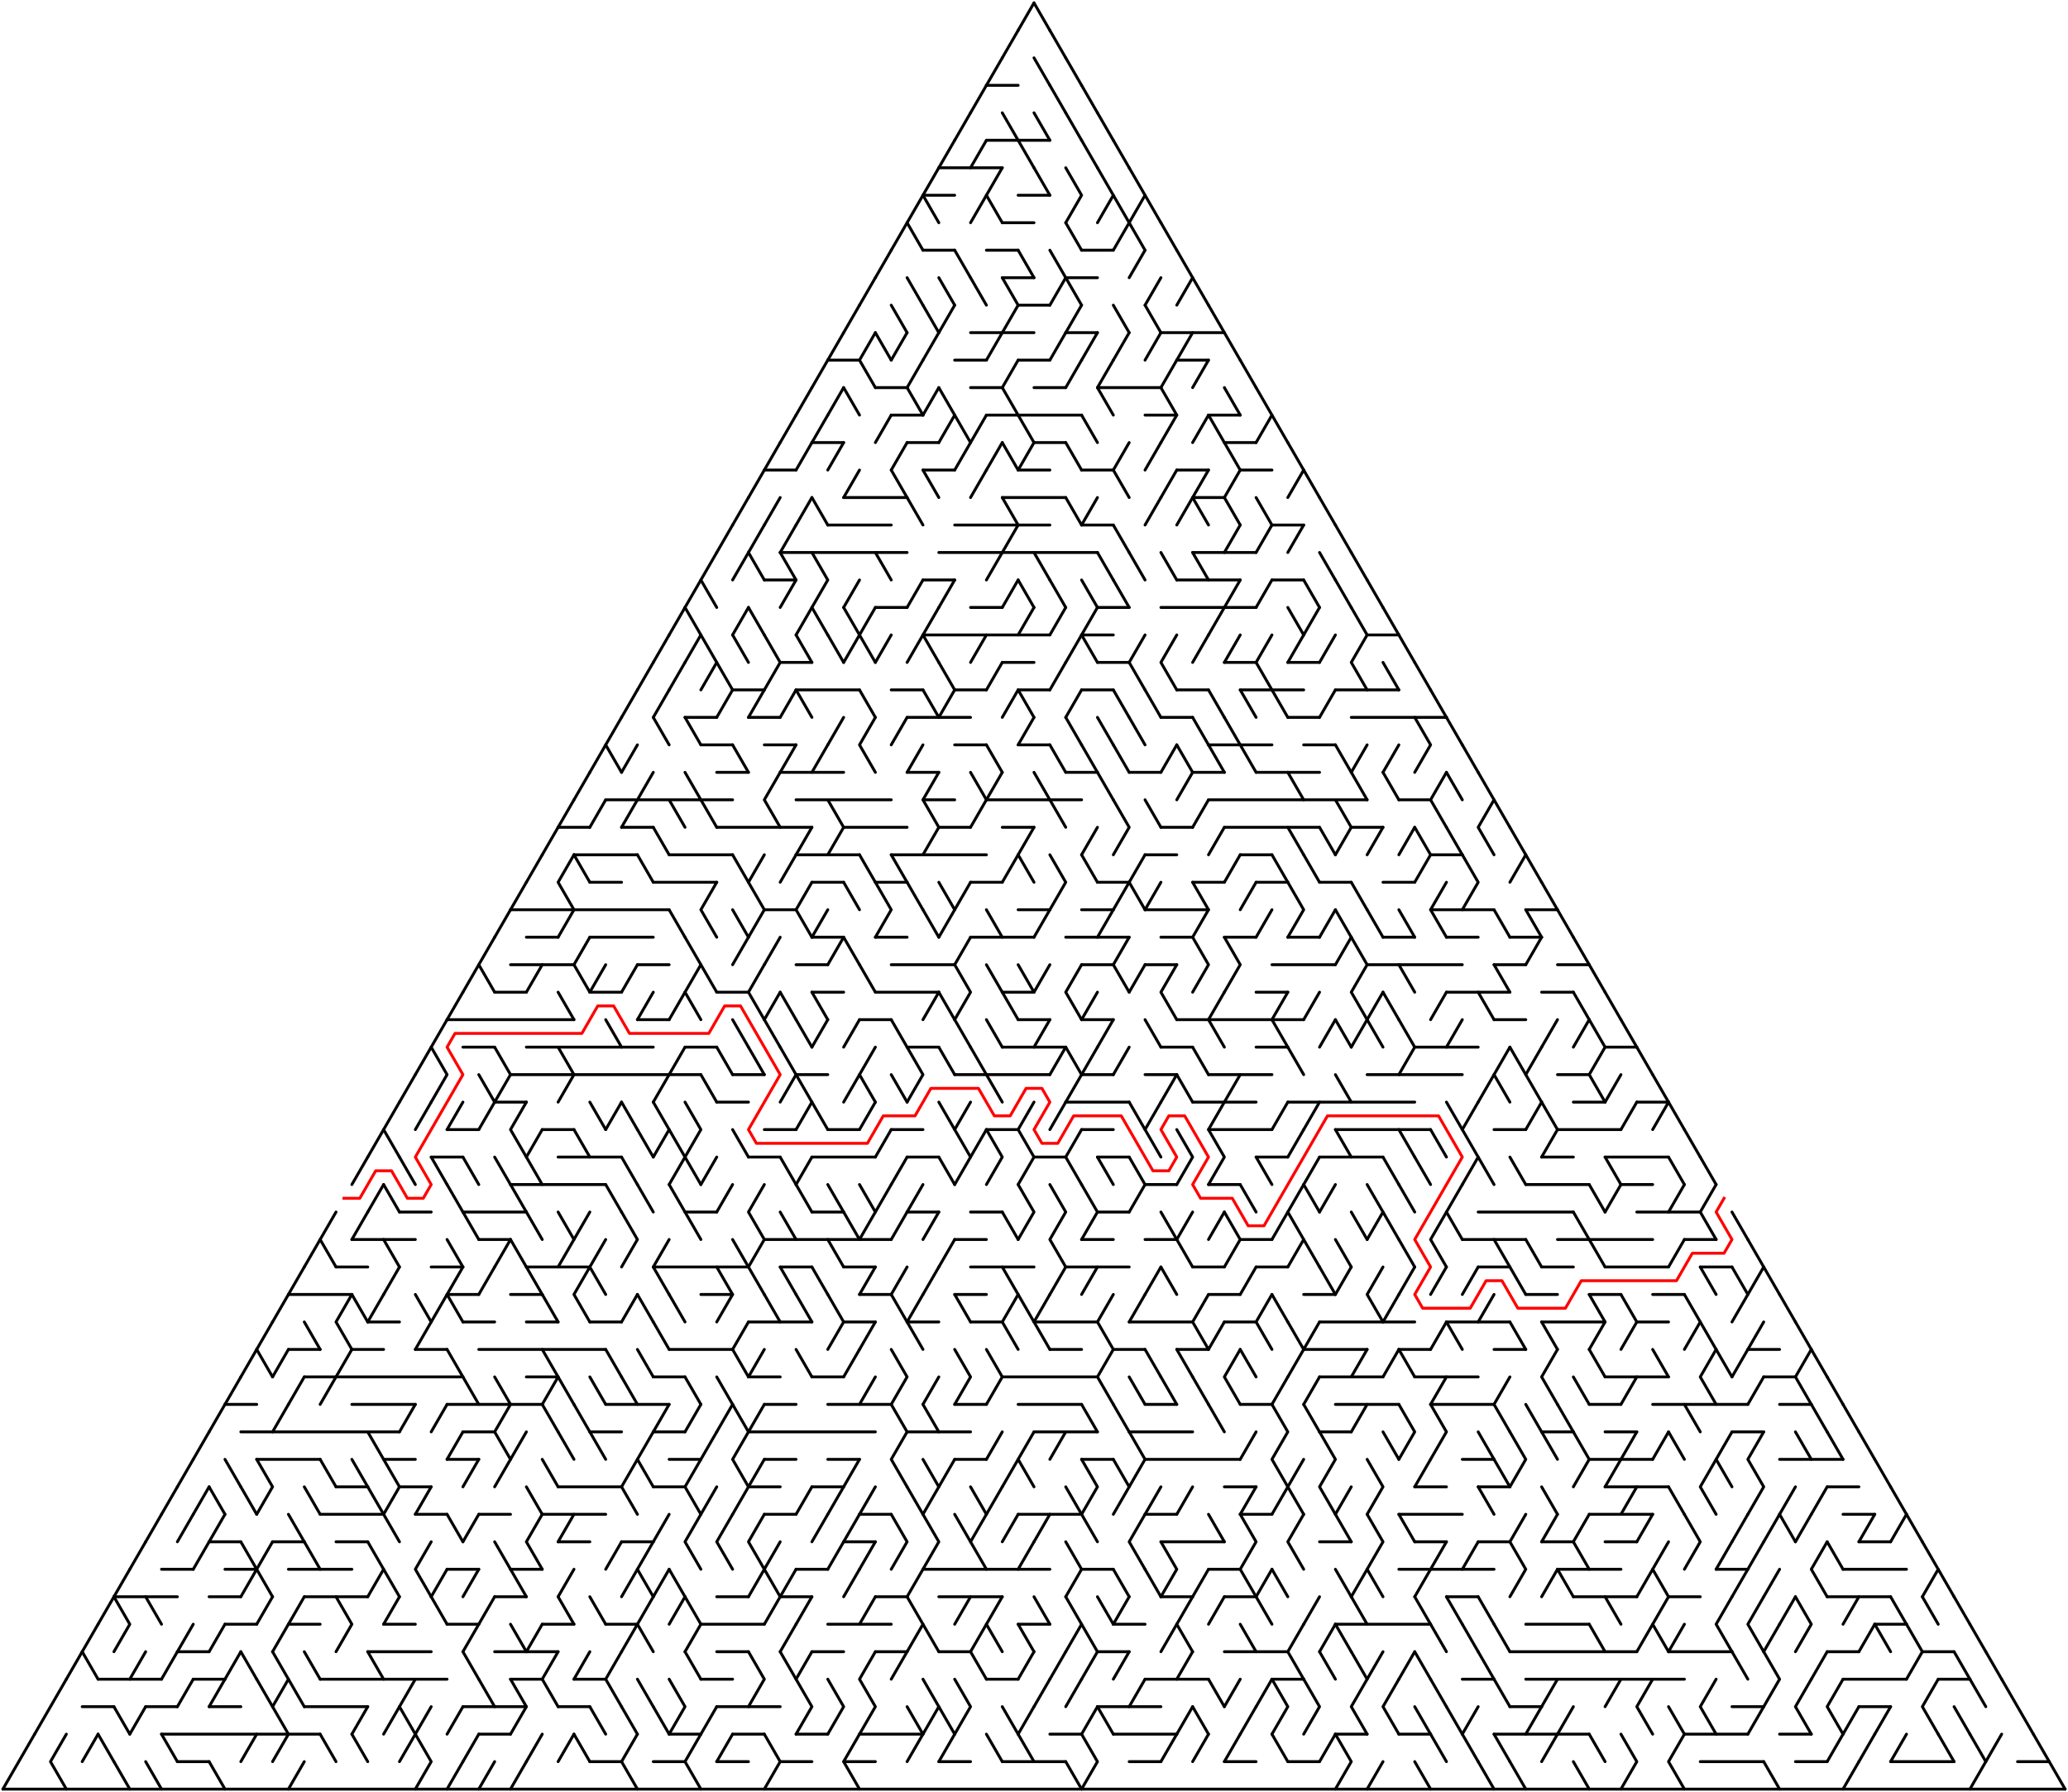 ﻿<?xml version="1.0" encoding="utf-8" standalone="no"?>
<!DOCTYPE svg PUBLIC "-//W3C//DTD SVG 1.1//EN" "http://www.w3.org/Graphics/SVG/1.1/DTD/svg11.dtd">
<svg width="1434" height="1242.416" version="1.1" xmlns="http://www.w3.org/2000/svg">
  <title>Triangular delta maze with 65 cells side</title>
  <g fill="none" stroke="#000000" stroke-width="2" stroke-linecap="round" stroke-linejoin="round">
    <line x1="684" y1="59.158" x2="706" y2="59.158" />
    <line x1="684" y1="97.263" x2="728" y2="97.263" />
    <line x1="651" y1="116.315" x2="695" y2="116.315" />
    <line x1="640" y1="135.368" x2="662" y2="135.368" />
    <line x1="706" y1="135.368" x2="728" y2="135.368" />
    <line x1="695" y1="154.42" x2="717" y2="154.42" />
    <line x1="640" y1="173.473" x2="662" y2="173.473" />
    <line x1="684" y1="173.473" x2="706" y2="173.473" />
    <line x1="750" y1="173.473" x2="772" y2="173.473" />
    <line x1="695" y1="192.526" x2="717" y2="192.526" />
    <line x1="739" y1="192.526" x2="761" y2="192.526" />
    <line x1="706" y1="211.578" x2="728" y2="211.578" />
    <line x1="673" y1="230.631" x2="717" y2="230.631" />
    <line x1="739" y1="230.631" x2="761" y2="230.631" />
    <line x1="805" y1="230.631" x2="849" y2="230.631" />
    <line x1="574" y1="249.683" x2="596" y2="249.683" />
    <line x1="662" y1="249.683" x2="684" y2="249.683" />
    <line x1="706" y1="249.683" x2="728" y2="249.683" />
    <line x1="816" y1="249.683" x2="838" y2="249.683" />
    <line x1="607" y1="268.736" x2="629" y2="268.736" />
    <line x1="673" y1="268.736" x2="695" y2="268.736" />
    <line x1="717" y1="268.736" x2="739" y2="268.736" />
    <line x1="761" y1="268.736" x2="805" y2="268.736" />
    <line x1="618" y1="287.788" x2="640" y2="287.788" />
    <line x1="684" y1="287.788" x2="750" y2="287.788" />
    <line x1="794" y1="287.788" x2="816" y2="287.788" />
    <line x1="838" y1="287.788" x2="860" y2="287.788" />
    <line x1="563" y1="306.841" x2="585" y2="306.841" />
    <line x1="629" y1="306.841" x2="651" y2="306.841" />
    <line x1="717" y1="306.841" x2="739" y2="306.841" />
    <line x1="849" y1="306.841" x2="871" y2="306.841" />
    <line x1="530" y1="325.894" x2="552" y2="325.894" />
    <line x1="640" y1="325.894" x2="662" y2="325.894" />
    <line x1="706" y1="325.894" x2="728" y2="325.894" />
    <line x1="750" y1="325.894" x2="772" y2="325.894" />
    <line x1="816" y1="325.894" x2="838" y2="325.894" />
    <line x1="860" y1="325.894" x2="882" y2="325.894" />
    <line x1="585" y1="344.946" x2="629" y2="344.946" />
    <line x1="695" y1="344.946" x2="739" y2="344.946" />
    <line x1="827" y1="344.946" x2="849" y2="344.946" />
    <line x1="574" y1="363.999" x2="618" y2="363.999" />
    <line x1="662" y1="363.999" x2="728" y2="363.999" />
    <line x1="750" y1="363.999" x2="772" y2="363.999" />
    <line x1="882" y1="363.999" x2="904" y2="363.999" />
    <line x1="541" y1="383.051" x2="629" y2="383.051" />
    <line x1="651" y1="383.051" x2="761" y2="383.051" />
    <line x1="827" y1="383.051" x2="871" y2="383.051" />
    <line x1="530" y1="402.104" x2="552" y2="402.104" />
    <line x1="640" y1="402.104" x2="662" y2="402.104" />
    <line x1="816" y1="402.104" x2="860" y2="402.104" />
    <line x1="882" y1="402.104" x2="904" y2="402.104" />
    <line x1="607" y1="421.156" x2="629" y2="421.156" />
    <line x1="673" y1="421.156" x2="695" y2="421.156" />
    <line x1="761" y1="421.156" x2="783" y2="421.156" />
    <line x1="805" y1="421.156" x2="871" y2="421.156" />
    <line x1="640" y1="440.209" x2="728" y2="440.209" />
    <line x1="750" y1="440.209" x2="772" y2="440.209" />
    <line x1="948" y1="440.209" x2="970" y2="440.209" />
    <line x1="541" y1="459.261" x2="563" y2="459.261" />
    <line x1="695" y1="459.261" x2="717" y2="459.261" />
    <line x1="761" y1="459.261" x2="783" y2="459.261" />
    <line x1="849" y1="459.261" x2="871" y2="459.261" />
    <line x1="893" y1="459.261" x2="915" y2="459.261" />
    <line x1="508" y1="478.314" x2="530" y2="478.314" />
    <line x1="552" y1="478.314" x2="596" y2="478.314" />
    <line x1="618" y1="478.314" x2="640" y2="478.314" />
    <line x1="662" y1="478.314" x2="684" y2="478.314" />
    <line x1="706" y1="478.314" x2="728" y2="478.314" />
    <line x1="750" y1="478.314" x2="772" y2="478.314" />
    <line x1="816" y1="478.314" x2="838" y2="478.314" />
    <line x1="860" y1="478.314" x2="904" y2="478.314" />
    <line x1="926" y1="478.314" x2="970" y2="478.314" />
    <line x1="475" y1="497.367" x2="497" y2="497.367" />
    <line x1="519" y1="497.367" x2="541" y2="497.367" />
    <line x1="629" y1="497.367" x2="673" y2="497.367" />
    <line x1="805" y1="497.367" x2="827" y2="497.367" />
    <line x1="893" y1="497.367" x2="915" y2="497.367" />
    <line x1="937" y1="497.367" x2="1003" y2="497.367" />
    <line x1="486" y1="516.419" x2="508" y2="516.419" />
    <line x1="530" y1="516.419" x2="552" y2="516.419" />
    <line x1="662" y1="516.419" x2="684" y2="516.419" />
    <line x1="706" y1="516.419" x2="728" y2="516.419" />
    <line x1="838" y1="516.419" x2="882" y2="516.419" />
    <line x1="904" y1="516.419" x2="926" y2="516.419" />
    <line x1="497" y1="535.472" x2="519" y2="535.472" />
    <line x1="541" y1="535.472" x2="585" y2="535.472" />
    <line x1="629" y1="535.472" x2="651" y2="535.472" />
    <line x1="739" y1="535.472" x2="761" y2="535.472" />
    <line x1="783" y1="535.472" x2="805" y2="535.472" />
    <line x1="827" y1="535.472" x2="849" y2="535.472" />
    <line x1="871" y1="535.472" x2="915" y2="535.472" />
    <line x1="420" y1="554.524" x2="508" y2="554.524" />
    <line x1="552" y1="554.524" x2="618" y2="554.524" />
    <line x1="640" y1="554.524" x2="662" y2="554.524" />
    <line x1="684" y1="554.524" x2="750" y2="554.524" />
    <line x1="838" y1="554.524" x2="948" y2="554.524" />
    <line x1="970" y1="554.524" x2="992" y2="554.524" />
    <line x1="387" y1="573.577" x2="409" y2="573.577" />
    <line x1="431" y1="573.577" x2="453" y2="573.577" />
    <line x1="497" y1="573.577" x2="563" y2="573.577" />
    <line x1="585" y1="573.577" x2="629" y2="573.577" />
    <line x1="651" y1="573.577" x2="673" y2="573.577" />
    <line x1="695" y1="573.577" x2="717" y2="573.577" />
    <line x1="805" y1="573.577" x2="827" y2="573.577" />
    <line x1="849" y1="573.577" x2="915" y2="573.577" />
    <line x1="937" y1="573.577" x2="959" y2="573.577" />
    <line x1="398" y1="592.629" x2="442" y2="592.629" />
    <line x1="464" y1="592.629" x2="508" y2="592.629" />
    <line x1="552" y1="592.629" x2="596" y2="592.629" />
    <line x1="618" y1="592.629" x2="684" y2="592.629" />
    <line x1="794" y1="592.629" x2="816" y2="592.629" />
    <line x1="860" y1="592.629" x2="882" y2="592.629" />
    <line x1="992" y1="592.629" x2="1014" y2="592.629" />
    <line x1="409" y1="611.682" x2="431" y2="611.682" />
    <line x1="453" y1="611.682" x2="497" y2="611.682" />
    <line x1="563" y1="611.682" x2="585" y2="611.682" />
    <line x1="607" y1="611.682" x2="629" y2="611.682" />
    <line x1="673" y1="611.682" x2="695" y2="611.682" />
    <line x1="761" y1="611.682" x2="783" y2="611.682" />
    <line x1="827" y1="611.682" x2="849" y2="611.682" />
    <line x1="871" y1="611.682" x2="893" y2="611.682" />
    <line x1="915" y1="611.682" x2="937" y2="611.682" />
    <line x1="959" y1="611.682" x2="981" y2="611.682" />
    <line x1="354" y1="630.734" x2="464" y2="630.734" />
    <line x1="530" y1="630.734" x2="552" y2="630.734" />
    <line x1="706" y1="630.734" x2="728" y2="630.734" />
    <line x1="750" y1="630.734" x2="772" y2="630.734" />
    <line x1="794" y1="630.734" x2="838" y2="630.734" />
    <line x1="992" y1="630.734" x2="1036" y2="630.734" />
    <line x1="1058" y1="630.734" x2="1080" y2="630.734" />
    <line x1="365" y1="649.787" x2="387" y2="649.787" />
    <line x1="409" y1="649.787" x2="453" y2="649.787" />
    <line x1="563" y1="649.787" x2="585" y2="649.787" />
    <line x1="607" y1="649.787" x2="629" y2="649.787" />
    <line x1="673" y1="649.787" x2="717" y2="649.787" />
    <line x1="739" y1="649.787" x2="783" y2="649.787" />
    <line x1="805" y1="649.787" x2="827" y2="649.787" />
    <line x1="849" y1="649.787" x2="871" y2="649.787" />
    <line x1="893" y1="649.787" x2="915" y2="649.787" />
    <line x1="959" y1="649.787" x2="981" y2="649.787" />
    <line x1="1003" y1="649.787" x2="1025" y2="649.787" />
    <line x1="1047" y1="649.787" x2="1069" y2="649.787" />
    <line x1="354" y1="668.84" x2="398" y2="668.84" />
    <line x1="442" y1="668.84" x2="464" y2="668.84" />
    <line x1="552" y1="668.84" x2="574" y2="668.84" />
    <line x1="618" y1="668.84" x2="662" y2="668.84" />
    <line x1="750" y1="668.84" x2="772" y2="668.84" />
    <line x1="794" y1="668.84" x2="816" y2="668.84" />
    <line x1="882" y1="668.84" x2="926" y2="668.84" />
    <line x1="948" y1="668.84" x2="1014" y2="668.84" />
    <line x1="1036" y1="668.84" x2="1058" y2="668.84" />
    <line x1="1080" y1="668.84" x2="1102" y2="668.84" />
    <line x1="343" y1="687.892" x2="365" y2="687.892" />
    <line x1="409" y1="687.892" x2="431" y2="687.892" />
    <line x1="497" y1="687.892" x2="519" y2="687.892" />
    <line x1="563" y1="687.892" x2="585" y2="687.892" />
    <line x1="607" y1="687.892" x2="651" y2="687.892" />
    <line x1="695" y1="687.892" x2="717" y2="687.892" />
    <line x1="871" y1="687.892" x2="893" y2="687.892" />
    <line x1="1003" y1="687.892" x2="1047" y2="687.892" />
    <line x1="1069" y1="687.892" x2="1091" y2="687.892" />
    <line x1="310" y1="706.945" x2="398" y2="706.945" />
    <line x1="442" y1="706.945" x2="464" y2="706.945" />
    <line x1="596" y1="706.945" x2="618" y2="706.945" />
    <line x1="706" y1="706.945" x2="728" y2="706.945" />
    <line x1="750" y1="706.945" x2="772" y2="706.945" />
    <line x1="816" y1="706.945" x2="904" y2="706.945" />
    <line x1="1036" y1="706.945" x2="1058" y2="706.945" />
    <line x1="321" y1="725.997" x2="343" y2="725.997" />
    <line x1="365" y1="725.997" x2="453" y2="725.997" />
    <line x1="475" y1="725.997" x2="497" y2="725.997" />
    <line x1="629" y1="725.997" x2="651" y2="725.997" />
    <line x1="695" y1="725.997" x2="739" y2="725.997" />
    <line x1="805" y1="725.997" x2="827" y2="725.997" />
    <line x1="871" y1="725.997" x2="893" y2="725.997" />
    <line x1="981" y1="725.997" x2="1025" y2="725.997" />
    <line x1="1113" y1="725.997" x2="1135" y2="725.997" />
    <line x1="354" y1="745.05" x2="486" y2="745.05" />
    <line x1="508" y1="745.05" x2="530" y2="745.05" />
    <line x1="552" y1="745.05" x2="574" y2="745.05" />
    <line x1="662" y1="745.05" x2="728" y2="745.05" />
    <line x1="750" y1="745.05" x2="772" y2="745.05" />
    <line x1="794" y1="745.05" x2="816" y2="745.05" />
    <line x1="838" y1="745.05" x2="882" y2="745.05" />
    <line x1="948" y1="745.05" x2="1014" y2="745.05" />
    <line x1="1080" y1="745.05" x2="1102" y2="745.05" />
    <line x1="343" y1="764.102" x2="365" y2="764.102" />
    <line x1="497" y1="764.102" x2="519" y2="764.102" />
    <line x1="739" y1="764.102" x2="783" y2="764.102" />
    <line x1="827" y1="764.102" x2="871" y2="764.102" />
    <line x1="893" y1="764.102" x2="981" y2="764.102" />
    <line x1="1091" y1="764.102" x2="1113" y2="764.102" />
    <line x1="1135" y1="764.102" x2="1157" y2="764.102" />
    <line x1="310" y1="783.155" x2="332" y2="783.155" />
    <line x1="376" y1="783.155" x2="398" y2="783.155" />
    <line x1="530" y1="783.155" x2="552" y2="783.155" />
    <line x1="574" y1="783.155" x2="596" y2="783.155" />
    <line x1="618" y1="783.155" x2="640" y2="783.155" />
    <line x1="684" y1="783.155" x2="706" y2="783.155" />
    <line x1="750" y1="783.155" x2="772" y2="783.155" />
    <line x1="838" y1="783.155" x2="882" y2="783.155" />
    <line x1="926" y1="783.155" x2="992" y2="783.155" />
    <line x1="1036" y1="783.155" x2="1058" y2="783.155" />
    <line x1="1080" y1="783.155" x2="1124" y2="783.155" />
    <line x1="299" y1="802.207" x2="321" y2="802.207" />
    <line x1="387" y1="802.207" x2="431" y2="802.207" />
    <line x1="519" y1="802.207" x2="541" y2="802.207" />
    <line x1="563" y1="802.207" x2="607" y2="802.207" />
    <line x1="629" y1="802.207" x2="651" y2="802.207" />
    <line x1="717" y1="802.207" x2="739" y2="802.207" />
    <line x1="761" y1="802.207" x2="783" y2="802.207" />
    <line x1="871" y1="802.207" x2="893" y2="802.207" />
    <line x1="915" y1="802.207" x2="959" y2="802.207" />
    <line x1="1069" y1="802.207" x2="1091" y2="802.207" />
    <line x1="1113" y1="802.207" x2="1157" y2="802.207" />
    <line x1="354" y1="821.26" x2="420" y2="821.26" />
    <line x1="794" y1="821.26" x2="816" y2="821.26" />
    <line x1="838" y1="821.26" x2="860" y2="821.26" />
    <line x1="1058" y1="821.26" x2="1102" y2="821.26" />
    <line x1="1124" y1="821.26" x2="1146" y2="821.26" />
    <line x1="277" y1="840.313" x2="299" y2="840.313" />
    <line x1="321" y1="840.313" x2="365" y2="840.313" />
    <line x1="475" y1="840.313" x2="497" y2="840.313" />
    <line x1="563" y1="840.313" x2="585" y2="840.313" />
    <line x1="629" y1="840.313" x2="651" y2="840.313" />
    <line x1="673" y1="840.313" x2="695" y2="840.313" />
    <line x1="761" y1="840.313" x2="783" y2="840.313" />
    <line x1="1025" y1="840.313" x2="1091" y2="840.313" />
    <line x1="1135" y1="840.313" x2="1179" y2="840.313" />
    <line x1="244" y1="859.365" x2="288" y2="859.365" />
    <line x1="332" y1="859.365" x2="354" y2="859.365" />
    <line x1="530" y1="859.365" x2="618" y2="859.365" />
    <line x1="662" y1="859.365" x2="684" y2="859.365" />
    <line x1="750" y1="859.365" x2="772" y2="859.365" />
    <line x1="794" y1="859.365" x2="816" y2="859.365" />
    <line x1="860" y1="859.365" x2="882" y2="859.365" />
    <line x1="1014" y1="859.365" x2="1058" y2="859.365" />
    <line x1="1080" y1="859.365" x2="1146" y2="859.365" />
    <line x1="1168" y1="859.365" x2="1190" y2="859.365" />
    <line x1="233" y1="878.418" x2="255" y2="878.418" />
    <line x1="299" y1="878.418" x2="321" y2="878.418" />
    <line x1="365" y1="878.418" x2="409" y2="878.418" />
    <line x1="453" y1="878.418" x2="519" y2="878.418" />
    <line x1="541" y1="878.418" x2="563" y2="878.418" />
    <line x1="585" y1="878.418" x2="607" y2="878.418" />
    <line x1="673" y1="878.418" x2="717" y2="878.418" />
    <line x1="739" y1="878.418" x2="783" y2="878.418" />
    <line x1="827" y1="878.418" x2="849" y2="878.418" />
    <line x1="871" y1="878.418" x2="893" y2="878.418" />
    <line x1="1025" y1="878.418" x2="1047" y2="878.418" />
    <line x1="1069" y1="878.418" x2="1091" y2="878.418" />
    <line x1="1113" y1="878.418" x2="1157" y2="878.418" />
    <line x1="1179" y1="878.418" x2="1201" y2="878.418" />
    <line x1="200" y1="897.47" x2="244" y2="897.47" />
    <line x1="310" y1="897.47" x2="332" y2="897.47" />
    <line x1="354" y1="897.47" x2="376" y2="897.47" />
    <line x1="486" y1="897.47" x2="508" y2="897.47" />
    <line x1="596" y1="897.47" x2="618" y2="897.47" />
    <line x1="662" y1="897.47" x2="684" y2="897.47" />
    <line x1="838" y1="897.47" x2="860" y2="897.47" />
    <line x1="904" y1="897.47" x2="926" y2="897.47" />
    <line x1="1058" y1="897.47" x2="1080" y2="897.47" />
    <line x1="1102" y1="897.47" x2="1124" y2="897.47" />
    <line x1="1146" y1="897.47" x2="1168" y2="897.47" />
    <line x1="255" y1="916.523" x2="277" y2="916.523" />
    <line x1="321" y1="916.523" x2="343" y2="916.523" />
    <line x1="365" y1="916.523" x2="387" y2="916.523" />
    <line x1="409" y1="916.523" x2="431" y2="916.523" />
    <line x1="519" y1="916.523" x2="563" y2="916.523" />
    <line x1="585" y1="916.523" x2="607" y2="916.523" />
    <line x1="629" y1="916.523" x2="651" y2="916.523" />
    <line x1="673" y1="916.523" x2="695" y2="916.523" />
    <line x1="717" y1="916.523" x2="761" y2="916.523" />
    <line x1="783" y1="916.523" x2="827" y2="916.523" />
    <line x1="849" y1="916.523" x2="871" y2="916.523" />
    <line x1="915" y1="916.523" x2="981" y2="916.523" />
    <line x1="1003" y1="916.523" x2="1047" y2="916.523" />
    <line x1="1069" y1="916.523" x2="1113" y2="916.523" />
    <line x1="1135" y1="916.523" x2="1157" y2="916.523" />
    <line x1="200" y1="935.575" x2="222" y2="935.575" />
    <line x1="244" y1="935.575" x2="266" y2="935.575" />
    <line x1="288" y1="935.575" x2="310" y2="935.575" />
    <line x1="332" y1="935.575" x2="420" y2="935.575" />
    <line x1="464" y1="935.575" x2="508" y2="935.575" />
    <line x1="728" y1="935.575" x2="750" y2="935.575" />
    <line x1="772" y1="935.575" x2="794" y2="935.575" />
    <line x1="816" y1="935.575" x2="838" y2="935.575" />
    <line x1="904" y1="935.575" x2="948" y2="935.575" />
    <line x1="970" y1="935.575" x2="992" y2="935.575" />
    <line x1="1036" y1="935.575" x2="1058" y2="935.575" />
    <line x1="1212" y1="935.575" x2="1234" y2="935.575" />
    <line x1="211" y1="954.628" x2="321" y2="954.628" />
    <line x1="365" y1="954.628" x2="387" y2="954.628" />
    <line x1="453" y1="954.628" x2="475" y2="954.628" />
    <line x1="519" y1="954.628" x2="541" y2="954.628" />
    <line x1="563" y1="954.628" x2="585" y2="954.628" />
    <line x1="695" y1="954.628" x2="761" y2="954.628" />
    <line x1="915" y1="954.628" x2="959" y2="954.628" />
    <line x1="981" y1="954.628" x2="1025" y2="954.628" />
    <line x1="1113" y1="954.628" x2="1157" y2="954.628" />
    <line x1="1223" y1="954.628" x2="1245" y2="954.628" />
    <line x1="156" y1="973.681" x2="178" y2="973.681" />
    <line x1="244" y1="973.681" x2="288" y2="973.681" />
    <line x1="310" y1="973.681" x2="376" y2="973.681" />
    <line x1="420" y1="973.681" x2="464" y2="973.681" />
    <line x1="530" y1="973.681" x2="552" y2="973.681" />
    <line x1="574" y1="973.681" x2="618" y2="973.681" />
    <line x1="662" y1="973.681" x2="684" y2="973.681" />
    <line x1="706" y1="973.681" x2="750" y2="973.681" />
    <line x1="794" y1="973.681" x2="816" y2="973.681" />
    <line x1="860" y1="973.681" x2="882" y2="973.681" />
    <line x1="926" y1="973.681" x2="970" y2="973.681" />
    <line x1="992" y1="973.681" x2="1036" y2="973.681" />
    <line x1="1102" y1="973.681" x2="1124" y2="973.681" />
    <line x1="1146" y1="973.681" x2="1212" y2="973.681" />
    <line x1="1234" y1="973.681" x2="1256" y2="973.681" />
    <line x1="167" y1="992.733" x2="277" y2="992.733" />
    <line x1="321" y1="992.733" x2="343" y2="992.733" />
    <line x1="409" y1="992.733" x2="431" y2="992.733" />
    <line x1="453" y1="992.733" x2="475" y2="992.733" />
    <line x1="519" y1="992.733" x2="607" y2="992.733" />
    <line x1="629" y1="992.733" x2="673" y2="992.733" />
    <line x1="717" y1="992.733" x2="761" y2="992.733" />
    <line x1="783" y1="992.733" x2="827" y2="992.733" />
    <line x1="915" y1="992.733" x2="937" y2="992.733" />
    <line x1="1069" y1="992.733" x2="1091" y2="992.733" />
    <line x1="1113" y1="992.733" x2="1135" y2="992.733" />
    <line x1="1201" y1="992.733" x2="1223" y2="992.733" />
    <line x1="178" y1="1011.786" x2="222" y2="1011.786" />
    <line x1="266" y1="1011.786" x2="288" y2="1011.786" />
    <line x1="310" y1="1011.786" x2="332" y2="1011.786" />
    <line x1="464" y1="1011.786" x2="486" y2="1011.786" />
    <line x1="530" y1="1011.786" x2="552" y2="1011.786" />
    <line x1="574" y1="1011.786" x2="596" y2="1011.786" />
    <line x1="662" y1="1011.786" x2="684" y2="1011.786" />
    <line x1="750" y1="1011.786" x2="772" y2="1011.786" />
    <line x1="794" y1="1011.786" x2="860" y2="1011.786" />
    <line x1="1014" y1="1011.786" x2="1036" y2="1011.786" />
    <line x1="1102" y1="1011.786" x2="1146" y2="1011.786" />
    <line x1="1234" y1="1011.786" x2="1278" y2="1011.786" />
    <line x1="233" y1="1030.838" x2="255" y2="1030.838" />
    <line x1="277" y1="1030.838" x2="299" y2="1030.838" />
    <line x1="387" y1="1030.838" x2="431" y2="1030.838" />
    <line x1="453" y1="1030.838" x2="475" y2="1030.838" />
    <line x1="519" y1="1030.838" x2="541" y2="1030.838" />
    <line x1="563" y1="1030.838" x2="585" y2="1030.838" />
    <line x1="849" y1="1030.838" x2="871" y2="1030.838" />
    <line x1="981" y1="1030.838" x2="1003" y2="1030.838" />
    <line x1="1025" y1="1030.838" x2="1047" y2="1030.838" />
    <line x1="1113" y1="1030.838" x2="1157" y2="1030.838" />
    <line x1="1267" y1="1030.838" x2="1289" y2="1030.838" />
    <line x1="222" y1="1049.891" x2="266" y2="1049.891" />
    <line x1="288" y1="1049.891" x2="310" y2="1049.891" />
    <line x1="332" y1="1049.891" x2="354" y2="1049.891" />
    <line x1="376" y1="1049.891" x2="420" y2="1049.891" />
    <line x1="530" y1="1049.891" x2="552" y2="1049.891" />
    <line x1="596" y1="1049.891" x2="618" y2="1049.891" />
    <line x1="706" y1="1049.891" x2="750" y2="1049.891" />
    <line x1="794" y1="1049.891" x2="816" y2="1049.891" />
    <line x1="860" y1="1049.891" x2="882" y2="1049.891" />
    <line x1="970" y1="1049.891" x2="1014" y2="1049.891" />
    <line x1="1102" y1="1049.891" x2="1146" y2="1049.891" />
    <line x1="1278" y1="1049.891" x2="1300" y2="1049.891" />
    <line x1="145" y1="1068.943" x2="167" y2="1068.943" />
    <line x1="189" y1="1068.943" x2="211" y2="1068.943" />
    <line x1="233" y1="1068.943" x2="255" y2="1068.943" />
    <line x1="387" y1="1068.943" x2="409" y2="1068.943" />
    <line x1="431" y1="1068.943" x2="453" y2="1068.943" />
    <line x1="585" y1="1068.943" x2="607" y2="1068.943" />
    <line x1="805" y1="1068.943" x2="849" y2="1068.943" />
    <line x1="915" y1="1068.943" x2="937" y2="1068.943" />
    <line x1="981" y1="1068.943" x2="1003" y2="1068.943" />
    <line x1="1025" y1="1068.943" x2="1047" y2="1068.943" />
    <line x1="1069" y1="1068.943" x2="1091" y2="1068.943" />
    <line x1="1113" y1="1068.943" x2="1135" y2="1068.943" />
    <line x1="1289" y1="1068.943" x2="1311" y2="1068.943" />
    <line x1="112" y1="1087.996" x2="134" y2="1087.996" />
    <line x1="156" y1="1087.996" x2="178" y2="1087.996" />
    <line x1="200" y1="1087.996" x2="244" y2="1087.996" />
    <line x1="310" y1="1087.996" x2="332" y2="1087.996" />
    <line x1="354" y1="1087.996" x2="376" y2="1087.996" />
    <line x1="552" y1="1087.996" x2="574" y2="1087.996" />
    <line x1="640" y1="1087.996" x2="728" y2="1087.996" />
    <line x1="750" y1="1087.996" x2="772" y2="1087.996" />
    <line x1="838" y1="1087.996" x2="860" y2="1087.996" />
    <line x1="970" y1="1087.996" x2="1036" y2="1087.996" />
    <line x1="1080" y1="1087.996" x2="1124" y2="1087.996" />
    <line x1="1190" y1="1087.996" x2="1212" y2="1087.996" />
    <line x1="1278" y1="1087.996" x2="1322" y2="1087.996" />
    <line x1="79" y1="1107.048" x2="123" y2="1107.048" />
    <line x1="145" y1="1107.048" x2="167" y2="1107.048" />
    <line x1="211" y1="1107.048" x2="255" y2="1107.048" />
    <line x1="343" y1="1107.048" x2="365" y2="1107.048" />
    <line x1="497" y1="1107.048" x2="519" y2="1107.048" />
    <line x1="541" y1="1107.048" x2="563" y2="1107.048" />
    <line x1="607" y1="1107.048" x2="629" y2="1107.048" />
    <line x1="651" y1="1107.048" x2="695" y2="1107.048" />
    <line x1="805" y1="1107.048" x2="827" y2="1107.048" />
    <line x1="849" y1="1107.048" x2="871" y2="1107.048" />
    <line x1="1003" y1="1107.048" x2="1025" y2="1107.048" />
    <line x1="1091" y1="1107.048" x2="1135" y2="1107.048" />
    <line x1="1157" y1="1107.048" x2="1179" y2="1107.048" />
    <line x1="1267" y1="1107.048" x2="1311" y2="1107.048" />
    <line x1="156" y1="1126.101" x2="178" y2="1126.101" />
    <line x1="200" y1="1126.101" x2="222" y2="1126.101" />
    <line x1="266" y1="1126.101" x2="288" y2="1126.101" />
    <line x1="310" y1="1126.101" x2="332" y2="1126.101" />
    <line x1="376" y1="1126.101" x2="398" y2="1126.101" />
    <line x1="420" y1="1126.101" x2="442" y2="1126.101" />
    <line x1="486" y1="1126.101" x2="530" y2="1126.101" />
    <line x1="574" y1="1126.101" x2="618" y2="1126.101" />
    <line x1="706" y1="1126.101" x2="728" y2="1126.101" />
    <line x1="772" y1="1126.101" x2="794" y2="1126.101" />
    <line x1="926" y1="1126.101" x2="992" y2="1126.101" />
    <line x1="1058" y1="1126.101" x2="1102" y2="1126.101" />
    <line x1="1300" y1="1126.101" x2="1322" y2="1126.101" />
    <line x1="123" y1="1145.154" x2="145" y2="1145.154" />
    <line x1="255" y1="1145.154" x2="299" y2="1145.154" />
    <line x1="343" y1="1145.154" x2="387" y2="1145.154" />
    <line x1="497" y1="1145.154" x2="519" y2="1145.154" />
    <line x1="563" y1="1145.154" x2="585" y2="1145.154" />
    <line x1="607" y1="1145.154" x2="629" y2="1145.154" />
    <line x1="651" y1="1145.154" x2="673" y2="1145.154" />
    <line x1="761" y1="1145.154" x2="783" y2="1145.154" />
    <line x1="849" y1="1145.154" x2="893" y2="1145.154" />
    <line x1="1047" y1="1145.154" x2="1135" y2="1145.154" />
    <line x1="1157" y1="1145.154" x2="1201" y2="1145.154" />
    <line x1="1267" y1="1145.154" x2="1289" y2="1145.154" />
    <line x1="1333" y1="1145.154" x2="1355" y2="1145.154" />
    <line x1="68" y1="1164.206" x2="112" y2="1164.206" />
    <line x1="134" y1="1164.206" x2="156" y2="1164.206" />
    <line x1="222" y1="1164.206" x2="310" y2="1164.206" />
    <line x1="354" y1="1164.206" x2="376" y2="1164.206" />
    <line x1="398" y1="1164.206" x2="420" y2="1164.206" />
    <line x1="486" y1="1164.206" x2="508" y2="1164.206" />
    <line x1="684" y1="1164.206" x2="706" y2="1164.206" />
    <line x1="794" y1="1164.206" x2="838" y2="1164.206" />
    <line x1="882" y1="1164.206" x2="904" y2="1164.206" />
    <line x1="1014" y1="1164.206" x2="1036" y2="1164.206" />
    <line x1="1058" y1="1164.206" x2="1168" y2="1164.206" />
    <line x1="1278" y1="1164.206" x2="1322" y2="1164.206" />
    <line x1="1344" y1="1164.206" x2="1366" y2="1164.206" />
    <line x1="57" y1="1183.259" x2="79" y2="1183.259" />
    <line x1="101" y1="1183.259" x2="123" y2="1183.259" />
    <line x1="145" y1="1183.259" x2="167" y2="1183.259" />
    <line x1="211" y1="1183.259" x2="255" y2="1183.259" />
    <line x1="321" y1="1183.259" x2="365" y2="1183.259" />
    <line x1="387" y1="1183.259" x2="409" y2="1183.259" />
    <line x1="497" y1="1183.259" x2="541" y2="1183.259" />
    <line x1="761" y1="1183.259" x2="805" y2="1183.259" />
    <line x1="1047" y1="1183.259" x2="1069" y2="1183.259" />
    <line x1="1201" y1="1183.259" x2="1223" y2="1183.259" />
    <line x1="1289" y1="1183.259" x2="1311" y2="1183.259" />
    <line x1="112" y1="1202.311" x2="222" y2="1202.311" />
    <line x1="332" y1="1202.311" x2="354" y2="1202.311" />
    <line x1="464" y1="1202.311" x2="486" y2="1202.311" />
    <line x1="508" y1="1202.311" x2="530" y2="1202.311" />
    <line x1="552" y1="1202.311" x2="574" y2="1202.311" />
    <line x1="596" y1="1202.311" x2="640" y2="1202.311" />
    <line x1="728" y1="1202.311" x2="750" y2="1202.311" />
    <line x1="772" y1="1202.311" x2="816" y2="1202.311" />
    <line x1="926" y1="1202.311" x2="948" y2="1202.311" />
    <line x1="970" y1="1202.311" x2="992" y2="1202.311" />
    <line x1="1036" y1="1202.311" x2="1102" y2="1202.311" />
    <line x1="1168" y1="1202.311" x2="1212" y2="1202.311" />
    <line x1="1234" y1="1202.311" x2="1256" y2="1202.311" />
    <line x1="123" y1="1221.364" x2="145" y2="1221.364" />
    <line x1="409" y1="1221.364" x2="431" y2="1221.364" />
    <line x1="453" y1="1221.364" x2="475" y2="1221.364" />
    <line x1="497" y1="1221.364" x2="519" y2="1221.364" />
    <line x1="541" y1="1221.364" x2="563" y2="1221.364" />
    <line x1="585" y1="1221.364" x2="607" y2="1221.364" />
    <line x1="651" y1="1221.364" x2="673" y2="1221.364" />
    <line x1="695" y1="1221.364" x2="739" y2="1221.364" />
    <line x1="783" y1="1221.364" x2="805" y2="1221.364" />
    <line x1="849" y1="1221.364" x2="871" y2="1221.364" />
    <line x1="893" y1="1221.364" x2="915" y2="1221.364" />
    <line x1="1179" y1="1221.364" x2="1223" y2="1221.364" />
    <line x1="1245" y1="1221.364" x2="1267" y2="1221.364" />
    <line x1="1311" y1="1221.364" x2="1355" y2="1221.364" />
    <line x1="1399" y1="1221.364" x2="1421" y2="1221.364" />
    <line x1="2" y1="1240.416" x2="1432" y2="1240.416" />
    <polyline points="2,1240.416 13,1221.364 24,1202.311" />
    <polyline points="24,1202.311 35,1183.259 46,1164.206" />
    <polyline points="46,1202.311 35,1221.364 46,1240.416" />
    <line x1="57" y1="1145.154" x2="46" y2="1164.206" />
    <line x1="68" y1="1126.101" x2="57" y2="1145.154" />
    <line x1="57" y1="1145.154" x2="68" y2="1164.206" />
    <line x1="68" y1="1202.311" x2="57" y2="1221.364" />
    <line x1="79" y1="1107.048" x2="68" y2="1126.101" />
    <line x1="68" y1="1202.311" x2="79" y2="1221.364" />
    <line x1="90" y1="1087.996" x2="79" y2="1107.048" />
    <polyline points="79,1107.048 90,1126.101 79,1145.154" />
    <line x1="79" y1="1183.259" x2="90" y2="1202.311" />
    <line x1="79" y1="1221.364" x2="90" y2="1240.416" />
    <line x1="101" y1="1068.943" x2="90" y2="1087.996" />
    <line x1="101" y1="1145.154" x2="90" y2="1164.206" />
    <line x1="101" y1="1183.259" x2="90" y2="1202.311" />
    <line x1="112" y1="1049.891" x2="101" y2="1068.943" />
    <line x1="101" y1="1107.048" x2="112" y2="1126.101" />
    <line x1="101" y1="1221.364" x2="112" y2="1240.416" />
    <line x1="123" y1="1030.838" x2="112" y2="1049.891" />
    <line x1="123" y1="1145.154" x2="112" y2="1164.206" />
    <line x1="112" y1="1202.311" x2="123" y2="1221.364" />
    <line x1="134" y1="1011.786" x2="123" y2="1030.838" />
    <line x1="134" y1="1049.891" x2="123" y2="1068.943" />
    <line x1="134" y1="1126.101" x2="123" y2="1145.154" />
    <line x1="134" y1="1164.206" x2="123" y2="1183.259" />
    <line x1="145" y1="992.733" x2="134" y2="1011.786" />
    <line x1="145" y1="1030.838" x2="134" y2="1049.891" />
    <line x1="145" y1="1068.943" x2="134" y2="1087.996" />
    <line x1="156" y1="973.681" x2="145" y2="992.733" />
    <line x1="145" y1="1030.838" x2="156" y2="1049.891" />
    <line x1="156" y1="1049.891" x2="145" y2="1068.943" />
    <line x1="156" y1="1126.101" x2="145" y2="1145.154" />
    <line x1="156" y1="1164.206" x2="145" y2="1183.259" />
    <line x1="145" y1="1221.364" x2="156" y2="1240.416" />
    <line x1="167" y1="954.628" x2="156" y2="973.681" />
    <line x1="156" y1="1011.786" x2="167" y2="1030.838" />
    <line x1="167" y1="1145.154" x2="156" y2="1164.206" />
    <line x1="178" y1="935.575" x2="167" y2="954.628" />
    <line x1="167" y1="1030.838" x2="178" y2="1049.891" />
    <polyline points="167,1068.943 178,1087.996 167,1107.048" />
    <line x1="167" y1="1145.154" x2="178" y2="1164.206" />
    <line x1="178" y1="1202.311" x2="167" y2="1221.364" />
    <line x1="189" y1="916.523" x2="178" y2="935.575" />
    <line x1="178" y1="935.575" x2="189" y2="954.628" />
    <polyline points="178,1011.786 189,1030.838 178,1049.891" />
    <polyline points="189,1068.943 178,1087.996 189,1107.048" />
    <line x1="189" y1="1107.048" x2="178" y2="1126.101" />
    <line x1="178" y1="1164.206" x2="189" y2="1183.259" />
    <line x1="200" y1="897.47" x2="189" y2="916.523" />
    <line x1="200" y1="935.575" x2="189" y2="954.628" />
    <line x1="200" y1="973.681" x2="189" y2="992.733" />
    <line x1="200" y1="1126.101" x2="189" y2="1145.154" />
    <polyline points="189,1145.154 200,1164.206 189,1183.259 200,1202.311" />
    <line x1="200" y1="1202.311" x2="189" y2="1221.364" />
    <line x1="211" y1="878.418" x2="200" y2="897.47" />
    <line x1="211" y1="954.628" x2="200" y2="973.681" />
    <line x1="200" y1="1049.891" x2="211" y2="1068.943" />
    <line x1="211" y1="1107.048" x2="200" y2="1126.101" />
    <line x1="200" y1="1164.206" x2="211" y2="1183.259" />
    <line x1="211" y1="1221.364" x2="200" y2="1240.416" />
    <line x1="222" y1="859.365" x2="211" y2="878.418" />
    <line x1="211" y1="916.523" x2="222" y2="935.575" />
    <line x1="211" y1="1030.838" x2="222" y2="1049.891" />
    <line x1="211" y1="1068.943" x2="222" y2="1087.996" />
    <line x1="211" y1="1145.154" x2="222" y2="1164.206" />
    <polyline points="233,840.313 222,859.365 233,878.418" />
    <line x1="233" y1="954.628" x2="222" y2="973.681" />
    <line x1="222" y1="1011.786" x2="233" y2="1030.838" />
    <line x1="222" y1="1202.311" x2="233" y2="1221.364" />
    <polyline points="244,897.47 233,916.523 244,935.575" />
    <line x1="244" y1="935.575" x2="233" y2="954.628" />
    <polyline points="233,1107.048 244,1126.101 233,1145.154" />
    <line x1="255" y1="802.207" x2="244" y2="821.26" />
    <line x1="255" y1="840.313" x2="244" y2="859.365" />
    <line x1="244" y1="897.47" x2="255" y2="916.523" />
    <line x1="244" y1="1011.786" x2="255" y2="1030.838" />
    <line x1="255" y1="1183.259" x2="244" y2="1202.311" />
    <line x1="244" y1="1202.311" x2="255" y2="1221.364" />
    <line x1="266" y1="783.155" x2="255" y2="802.207" />
    <line x1="266" y1="821.26" x2="255" y2="840.313" />
    <line x1="266" y1="897.47" x2="255" y2="916.523" />
    <line x1="255" y1="992.733" x2="266" y2="1011.786" />
    <line x1="255" y1="1030.838" x2="266" y2="1049.891" />
    <polyline points="255,1068.943 266,1087.996 255,1107.048" />
    <line x1="255" y1="1145.154" x2="266" y2="1164.206" />
    <polyline points="277,764.102 266,783.155 277,802.207" />
    <line x1="266" y1="821.26" x2="277" y2="840.313" />
    <line x1="266" y1="859.365" x2="277" y2="878.418" />
    <line x1="277" y1="878.418" x2="266" y2="897.47" />
    <polyline points="266,1011.786 277,1030.838 266,1049.891" />
    <line x1="266" y1="1049.891" x2="277" y2="1068.943" />
    <line x1="266" y1="1087.996" x2="277" y2="1107.048" />
    <line x1="277" y1="1107.048" x2="266" y2="1126.101" />
    <line x1="277" y1="1183.259" x2="266" y2="1202.311" />
    <line x1="288" y1="745.05" x2="277" y2="764.102" />
    <line x1="277" y1="802.207" x2="288" y2="821.26" />
    <line x1="288" y1="973.681" x2="277" y2="992.733" />
    <polyline points="288,1164.206 277,1183.259 288,1202.311" />
    <line x1="288" y1="1202.311" x2="277" y2="1221.364" />
    <line x1="299" y1="725.997" x2="288" y2="745.05" />
    <line x1="299" y1="764.102" x2="288" y2="783.155" />
    <polyline points="288,897.47 299,916.523 288,935.575" />
    <line x1="299" y1="1030.838" x2="288" y2="1049.891" />
    <polyline points="299,1068.943 288,1087.996 299,1107.048" />
    <line x1="299" y1="1183.259" x2="288" y2="1202.311" />
    <polyline points="288,1202.311 299,1221.364 288,1240.416" />
    <polyline points="310,706.945 299,725.997 310,745.05 299,764.102" />
    <line x1="299" y1="802.207" x2="310" y2="821.26" />
    <line x1="310" y1="897.47" x2="299" y2="916.523" />
    <line x1="310" y1="973.681" x2="299" y2="992.733" />
    <line x1="310" y1="1087.996" x2="299" y2="1107.048" />
    <line x1="299" y1="1107.048" x2="310" y2="1126.101" />
    <line x1="321" y1="687.892" x2="310" y2="706.945" />
    <line x1="321" y1="764.102" x2="310" y2="783.155" />
    <line x1="310" y1="821.26" x2="321" y2="840.313" />
    <line x1="310" y1="859.365" x2="321" y2="878.418" />
    <polyline points="321,878.418 310,897.47 321,916.523" />
    <line x1="310" y1="935.575" x2="321" y2="954.628" />
    <line x1="321" y1="992.733" x2="310" y2="1011.786" />
    <line x1="310" y1="1049.891" x2="321" y2="1068.943" />
    <line x1="321" y1="1183.259" x2="310" y2="1202.311" />
    <line x1="321" y1="1221.364" x2="310" y2="1240.416" />
    <line x1="332" y1="668.84" x2="321" y2="687.892" />
    <line x1="321" y1="802.207" x2="332" y2="821.26" />
    <line x1="321" y1="840.313" x2="332" y2="859.365" />
    <line x1="321" y1="954.628" x2="332" y2="973.681" />
    <line x1="332" y1="1011.786" x2="321" y2="1030.838" />
    <line x1="332" y1="1049.891" x2="321" y2="1068.943" />
    <line x1="332" y1="1087.996" x2="321" y2="1107.048" />
    <line x1="332" y1="1126.101" x2="321" y2="1145.154" />
    <line x1="321" y1="1145.154" x2="332" y2="1164.206" />
    <line x1="332" y1="1202.311" x2="321" y2="1221.364" />
    <polyline points="343,649.787 332,668.84 343,687.892" />
    <line x1="332" y1="745.05" x2="343" y2="764.102" />
    <line x1="343" y1="764.102" x2="332" y2="783.155" />
    <line x1="343" y1="878.418" x2="332" y2="897.47" />
    <line x1="343" y1="1107.048" x2="332" y2="1126.101" />
    <line x1="332" y1="1164.206" x2="343" y2="1183.259" />
    <line x1="343" y1="1221.364" x2="332" y2="1240.416" />
    <line x1="354" y1="630.734" x2="343" y2="649.787" />
    <polyline points="343,725.997 354,745.05 343,764.102" />
    <line x1="343" y1="802.207" x2="354" y2="821.26" />
    <line x1="354" y1="859.365" x2="343" y2="878.418" />
    <line x1="343" y1="954.628" x2="354" y2="973.681" />
    <polyline points="354,973.681 343,992.733 354,1011.786 343,1030.838" />
    <line x1="343" y1="1068.943" x2="354" y2="1087.996" />
    <line x1="365" y1="611.682" x2="354" y2="630.734" />
    <polyline points="365,764.102 354,783.155 365,802.207" />
    <line x1="354" y1="821.26" x2="365" y2="840.313" />
    <line x1="354" y1="859.365" x2="365" y2="878.418" />
    <line x1="365" y1="992.733" x2="354" y2="1011.786" />
    <line x1="354" y1="1087.996" x2="365" y2="1107.048" />
    <line x1="354" y1="1126.101" x2="365" y2="1145.154" />
    <polyline points="354,1164.206 365,1183.259 354,1202.311" />
    <line x1="365" y1="1221.364" x2="354" y2="1240.416" />
    <line x1="376" y1="592.629" x2="365" y2="611.682" />
    <line x1="376" y1="668.84" x2="365" y2="687.892" />
    <polyline points="376,783.155 365,802.207 376,821.26" />
    <line x1="365" y1="840.313" x2="376" y2="859.365" />
    <line x1="365" y1="878.418" x2="376" y2="897.47" />
    <line x1="365" y1="1030.838" x2="376" y2="1049.891" />
    <polyline points="376,1049.891 365,1068.943 376,1087.996" />
    <line x1="376" y1="1126.101" x2="365" y2="1145.154" />
    <line x1="376" y1="1202.311" x2="365" y2="1221.364" />
    <line x1="387" y1="573.577" x2="376" y2="592.629" />
    <line x1="376" y1="897.47" x2="387" y2="916.523" />
    <polyline points="376,935.575 387,954.628 376,973.681" />
    <line x1="376" y1="973.681" x2="387" y2="992.733" />
    <line x1="376" y1="1011.786" x2="387" y2="1030.838" />
    <polyline points="387,1145.154 376,1164.206 387,1183.259" />
    <line x1="398" y1="554.524" x2="387" y2="573.577" />
    <polyline points="398,592.629 387,611.682 398,630.734 387,649.787" />
    <line x1="387" y1="687.892" x2="398" y2="706.945" />
    <polyline points="387,725.997 398,745.05 387,764.102" />
    <polyline points="387,840.313 398,859.365 387,878.418" />
    <line x1="387" y1="954.628" x2="398" y2="973.681" />
    <line x1="387" y1="992.733" x2="398" y2="1011.786" />
    <line x1="398" y1="1049.891" x2="387" y2="1068.943" />
    <line x1="398" y1="1087.996" x2="387" y2="1107.048" />
    <line x1="387" y1="1107.048" x2="398" y2="1126.101" />
    <line x1="398" y1="1202.311" x2="387" y2="1221.364" />
    <line x1="409" y1="535.472" x2="398" y2="554.524" />
    <line x1="398" y1="592.629" x2="409" y2="611.682" />
    <polyline points="409,649.787 398,668.84 409,687.892" />
    <line x1="398" y1="783.155" x2="409" y2="802.207" />
    <line x1="409" y1="840.313" x2="398" y2="859.365" />
    <polyline points="409,878.418 398,897.47 409,916.523" />
    <line x1="398" y1="973.681" x2="409" y2="992.733" />
    <line x1="409" y1="1145.154" x2="398" y2="1164.206" />
    <line x1="398" y1="1202.311" x2="409" y2="1221.364" />
    <line x1="420" y1="516.419" x2="409" y2="535.472" />
    <line x1="420" y1="554.524" x2="409" y2="573.577" />
    <line x1="420" y1="668.84" x2="409" y2="687.892" />
    <line x1="409" y1="764.102" x2="420" y2="783.155" />
    <line x1="420" y1="859.365" x2="409" y2="878.418" />
    <line x1="409" y1="878.418" x2="420" y2="897.47" />
    <line x1="409" y1="954.628" x2="420" y2="973.681" />
    <line x1="409" y1="992.733" x2="420" y2="1011.786" />
    <line x1="409" y1="1107.048" x2="420" y2="1126.101" />
    <line x1="409" y1="1183.259" x2="420" y2="1202.311" />
    <polyline points="431,497.367 420,516.419 431,535.472" />
    <line x1="420" y1="706.945" x2="431" y2="725.997" />
    <line x1="431" y1="764.102" x2="420" y2="783.155" />
    <line x1="420" y1="821.26" x2="431" y2="840.313" />
    <line x1="420" y1="935.575" x2="431" y2="954.628" />
    <line x1="431" y1="1068.943" x2="420" y2="1087.996" />
    <polyline points="431,1145.154 420,1164.206 431,1183.259" />
    <line x1="442" y1="478.314" x2="431" y2="497.367" />
    <line x1="442" y1="516.419" x2="431" y2="535.472" />
    <line x1="442" y1="554.524" x2="431" y2="573.577" />
    <line x1="442" y1="668.84" x2="431" y2="687.892" />
    <line x1="431" y1="764.102" x2="442" y2="783.155" />
    <line x1="431" y1="802.207" x2="442" y2="821.26" />
    <polyline points="431,840.313 442,859.365 431,878.418" />
    <line x1="442" y1="897.47" x2="431" y2="916.523" />
    <line x1="431" y1="954.628" x2="442" y2="973.681" />
    <polyline points="442,1011.786 431,1030.838 442,1049.891" />
    <line x1="442" y1="1087.996" x2="431" y2="1107.048" />
    <line x1="442" y1="1126.101" x2="431" y2="1145.154" />
    <line x1="431" y1="1183.259" x2="442" y2="1202.311" />
    <polyline points="442,1202.311 431,1221.364 442,1240.416" />
    <line x1="453" y1="459.261" x2="442" y2="478.314" />
    <line x1="453" y1="535.472" x2="442" y2="554.524" />
    <line x1="442" y1="592.629" x2="453" y2="611.682" />
    <line x1="453" y1="687.892" x2="442" y2="706.945" />
    <line x1="442" y1="783.155" x2="453" y2="802.207" />
    <line x1="442" y1="821.26" x2="453" y2="840.313" />
    <line x1="442" y1="897.47" x2="453" y2="916.523" />
    <line x1="442" y1="935.575" x2="453" y2="954.628" />
    <polyline points="453,992.733 442,1011.786 453,1030.838" />
    <polyline points="453,1068.943 442,1087.996 453,1107.048" />
    <polyline points="453,1107.048 442,1126.101 453,1145.154" />
    <line x1="442" y1="1164.206" x2="453" y2="1183.259" />
    <line x1="464" y1="440.209" x2="453" y2="459.261" />
    <line x1="464" y1="478.314" x2="453" y2="497.367" />
    <line x1="453" y1="497.367" x2="464" y2="516.419" />
    <line x1="453" y1="573.577" x2="464" y2="592.629" />
    <line x1="464" y1="745.05" x2="453" y2="764.102" />
    <polyline points="453,764.102 464,783.155 453,802.207" />
    <line x1="464" y1="859.365" x2="453" y2="878.418" />
    <line x1="453" y1="878.418" x2="464" y2="897.47" />
    <line x1="453" y1="916.523" x2="464" y2="935.575" />
    <line x1="464" y1="973.681" x2="453" y2="992.733" />
    <line x1="464" y1="1049.891" x2="453" y2="1068.943" />
    <line x1="464" y1="1087.996" x2="453" y2="1107.048" />
    <line x1="453" y1="1183.259" x2="464" y2="1202.311" />
    <line x1="475" y1="421.156" x2="464" y2="440.209" />
    <line x1="475" y1="459.261" x2="464" y2="478.314" />
    <line x1="464" y1="554.524" x2="475" y2="573.577" />
    <line x1="464" y1="630.734" x2="475" y2="649.787" />
    <line x1="475" y1="687.892" x2="464" y2="706.945" />
    <line x1="475" y1="725.997" x2="464" y2="745.05" />
    <polyline points="464,783.155 475,802.207 464,821.26" />
    <line x1="464" y1="821.26" x2="475" y2="840.313" />
    <line x1="464" y1="897.47" x2="475" y2="916.523" />
    <line x1="464" y1="1087.996" x2="475" y2="1107.048" />
    <line x1="475" y1="1107.048" x2="464" y2="1126.101" />
    <polyline points="464,1164.206 475,1183.259 464,1202.311" />
    <line x1="486" y1="402.104" x2="475" y2="421.156" />
    <line x1="475" y1="421.156" x2="486" y2="440.209" />
    <line x1="486" y1="440.209" x2="475" y2="459.261" />
    <line x1="475" y1="497.367" x2="486" y2="516.419" />
    <line x1="475" y1="535.472" x2="486" y2="554.524" />
    <polyline points="475,649.787 486,668.84 475,687.892 486,706.945" />
    <polyline points="475,764.102 486,783.155 475,802.207 486,821.26" />
    <line x1="475" y1="840.313" x2="486" y2="859.365" />
    <line x1="475" y1="954.628" x2="486" y2="973.681" />
    <line x1="486" y1="973.681" x2="475" y2="992.733" />
    <polyline points="486,1011.786 475,1030.838 486,1049.891" />
    <polyline points="486,1049.891 475,1068.943 486,1087.996" />
    <polyline points="475,1107.048 486,1126.101 475,1145.154" />
    <line x1="475" y1="1145.154" x2="486" y2="1164.206" />
    <polyline points="486,1202.311 475,1221.364 486,1240.416" />
    <polyline points="497,383.051 486,402.104 497,421.156" />
    <polyline points="486,440.209 497,459.261 486,478.314" />
    <line x1="486" y1="554.524" x2="497" y2="573.577" />
    <polyline points="497,611.682 486,630.734 497,649.787" />
    <line x1="486" y1="668.84" x2="497" y2="687.892" />
    <line x1="486" y1="745.05" x2="497" y2="764.102" />
    <line x1="497" y1="802.207" x2="486" y2="821.26" />
    <line x1="497" y1="992.733" x2="486" y2="1011.786" />
    <line x1="497" y1="1030.838" x2="486" y2="1049.891" />
    <line x1="497" y1="1183.259" x2="486" y2="1202.311" />
    <line x1="508" y1="363.999" x2="497" y2="383.051" />
    <line x1="497" y1="459.261" x2="508" y2="478.314" />
    <line x1="508" y1="478.314" x2="497" y2="497.367" />
    <line x1="497" y1="725.997" x2="508" y2="745.05" />
    <line x1="508" y1="821.26" x2="497" y2="840.313" />
    <polyline points="497,878.418 508,897.47 497,916.523" />
    <line x1="497" y1="954.628" x2="508" y2="973.681" />
    <line x1="508" y1="973.681" x2="497" y2="992.733" />
    <polyline points="508,1049.891 497,1068.943 508,1087.996" />
    <line x1="508" y1="1202.311" x2="497" y2="1221.364" />
    <line x1="519" y1="344.946" x2="508" y2="363.999" />
    <line x1="519" y1="383.051" x2="508" y2="402.104" />
    <line x1="519" y1="421.156" x2="508" y2="440.209" />
    <line x1="508" y1="440.209" x2="519" y2="459.261" />
    <line x1="508" y1="516.419" x2="519" y2="535.472" />
    <line x1="508" y1="592.629" x2="519" y2="611.682" />
    <line x1="508" y1="630.734" x2="519" y2="649.787" />
    <line x1="519" y1="649.787" x2="508" y2="668.84" />
    <line x1="508" y1="706.945" x2="519" y2="725.997" />
    <line x1="508" y1="783.155" x2="519" y2="802.207" />
    <line x1="508" y1="859.365" x2="519" y2="878.418" />
    <line x1="519" y1="916.523" x2="508" y2="935.575" />
    <line x1="508" y1="935.575" x2="519" y2="954.628" />
    <polyline points="508,973.681 519,992.733 508,1011.786 519,1030.838 508,1049.891" />
    <line x1="530" y1="325.894" x2="519" y2="344.946" />
    <line x1="530" y1="363.999" x2="519" y2="383.051" />
    <line x1="519" y1="383.051" x2="530" y2="402.104" />
    <line x1="519" y1="421.156" x2="530" y2="440.209" />
    <line x1="530" y1="478.314" x2="519" y2="497.367" />
    <polyline points="530,592.629 519,611.682 530,630.734 519,649.787" />
    <polyline points="530,668.84 519,687.892 530,706.945" />
    <line x1="519" y1="725.997" x2="530" y2="745.05" />
    <polyline points="530,821.26 519,840.313 530,859.365 519,878.418" />
    <line x1="519" y1="878.418" x2="530" y2="897.47" />
    <line x1="530" y1="935.575" x2="519" y2="954.628" />
    <line x1="530" y1="973.681" x2="519" y2="992.733" />
    <line x1="530" y1="1011.786" x2="519" y2="1030.838" />
    <polyline points="530,1049.891 519,1068.943 530,1087.996 519,1107.048" />
    <polyline points="519,1145.154 530,1164.206 519,1183.259" />
    <line x1="541" y1="306.841" x2="530" y2="325.894" />
    <line x1="541" y1="344.946" x2="530" y2="363.999" />
    <polyline points="530,440.209 541,459.261 530,478.314" />
    <polyline points="541,535.472 530,554.524 541,573.577" />
    <line x1="541" y1="649.787" x2="530" y2="668.84" />
    <line x1="541" y1="687.892" x2="530" y2="706.945" />
    <line x1="530" y1="706.945" x2="541" y2="725.997" />
    <line x1="530" y1="897.47" x2="541" y2="916.523" />
    <polyline points="541,1068.943 530,1087.996 541,1107.048" />
    <line x1="541" y1="1107.048" x2="530" y2="1126.101" />
    <polyline points="530,1202.311 541,1221.364 530,1240.416" />
    <line x1="552" y1="287.788" x2="541" y2="306.841" />
    <line x1="552" y1="363.999" x2="541" y2="383.051" />
    <polyline points="541,383.051 552,402.104 541,421.156" />
    <line x1="552" y1="478.314" x2="541" y2="497.367" />
    <line x1="552" y1="516.419" x2="541" y2="535.472" />
    <line x1="552" y1="592.629" x2="541" y2="611.682" />
    <line x1="541" y1="687.892" x2="552" y2="706.945" />
    <polyline points="541,725.997 552,745.05 541,764.102" />
    <line x1="541" y1="802.207" x2="552" y2="821.26" />
    <line x1="541" y1="840.313" x2="552" y2="859.365" />
    <line x1="541" y1="878.418" x2="552" y2="897.47" />
    <line x1="552" y1="1087.996" x2="541" y2="1107.048" />
    <line x1="552" y1="1126.101" x2="541" y2="1145.154" />
    <line x1="541" y1="1145.154" x2="552" y2="1164.206" />
    <line x1="563" y1="268.736" x2="552" y2="287.788" />
    <line x1="563" y1="306.841" x2="552" y2="325.894" />
    <line x1="563" y1="344.946" x2="552" y2="363.999" />
    <line x1="563" y1="421.156" x2="552" y2="440.209" />
    <line x1="552" y1="440.209" x2="563" y2="459.261" />
    <line x1="552" y1="478.314" x2="563" y2="497.367" />
    <line x1="563" y1="573.577" x2="552" y2="592.629" />
    <polyline points="563,611.682 552,630.734 563,649.787" />
    <line x1="552" y1="706.945" x2="563" y2="725.997" />
    <line x1="552" y1="745.05" x2="563" y2="764.102" />
    <line x1="563" y1="764.102" x2="552" y2="783.155" />
    <line x1="563" y1="802.207" x2="552" y2="821.26" />
    <line x1="552" y1="821.26" x2="563" y2="840.313" />
    <line x1="552" y1="897.47" x2="563" y2="916.523" />
    <line x1="552" y1="935.575" x2="563" y2="954.628" />
    <line x1="563" y1="1030.838" x2="552" y2="1049.891" />
    <line x1="563" y1="1107.048" x2="552" y2="1126.101" />
    <polyline points="563,1145.154 552,1164.206 563,1183.259 552,1202.311" />
    <line x1="574" y1="249.683" x2="563" y2="268.736" />
    <line x1="574" y1="287.788" x2="563" y2="306.841" />
    <line x1="563" y1="344.946" x2="574" y2="363.999" />
    <polyline points="563,383.051 574,402.104 563,421.156" />
    <line x1="563" y1="421.156" x2="574" y2="440.209" />
    <line x1="574" y1="516.419" x2="563" y2="535.472" />
    <line x1="574" y1="630.734" x2="563" y2="649.787" />
    <line x1="563" y1="687.892" x2="574" y2="706.945" />
    <line x1="574" y1="706.945" x2="563" y2="725.997" />
    <line x1="563" y1="764.102" x2="574" y2="783.155" />
    <line x1="563" y1="878.418" x2="574" y2="897.47" />
    <line x1="574" y1="1049.891" x2="563" y2="1068.943" />
    <line x1="585" y1="230.631" x2="574" y2="249.683" />
    <line x1="585" y1="268.736" x2="574" y2="287.788" />
    <line x1="585" y1="306.841" x2="574" y2="325.894" />
    <line x1="574" y1="440.209" x2="585" y2="459.261" />
    <line x1="585" y1="497.367" x2="574" y2="516.419" />
    <polyline points="574,554.524 585,573.577 574,592.629" />
    <line x1="585" y1="649.787" x2="574" y2="668.84" />
    <line x1="574" y1="821.26" x2="585" y2="840.313" />
    <line x1="574" y1="859.365" x2="585" y2="878.418" />
    <polyline points="574,897.47 585,916.523 574,935.575" />
    <line x1="585" y1="1030.838" x2="574" y2="1049.891" />
    <line x1="585" y1="1068.943" x2="574" y2="1087.996" />
    <polyline points="574,1164.206 585,1183.259 574,1202.311" />
    <line x1="596" y1="211.578" x2="585" y2="230.631" />
    <line x1="585" y1="268.736" x2="596" y2="287.788" />
    <line x1="596" y1="325.894" x2="585" y2="344.946" />
    <line x1="596" y1="402.104" x2="585" y2="421.156" />
    <line x1="585" y1="421.156" x2="596" y2="440.209" />
    <line x1="596" y1="440.209" x2="585" y2="459.261" />
    <line x1="585" y1="611.682" x2="596" y2="630.734" />
    <line x1="585" y1="649.787" x2="596" y2="668.84" />
    <line x1="596" y1="706.945" x2="585" y2="725.997" />
    <line x1="596" y1="745.05" x2="585" y2="764.102" />
    <line x1="585" y1="840.313" x2="596" y2="859.365" />
    <line x1="596" y1="935.575" x2="585" y2="954.628" />
    <line x1="596" y1="1011.786" x2="585" y2="1030.838" />
    <line x1="596" y1="1049.891" x2="585" y2="1068.943" />
    <line x1="596" y1="1087.996" x2="585" y2="1107.048" />
    <polyline points="596,1202.311 585,1221.364 596,1240.416" />
    <line x1="607" y1="192.526" x2="596" y2="211.578" />
    <polyline points="607,230.631 596,249.683 607,268.736" />
    <line x1="607" y1="421.156" x2="596" y2="440.209" />
    <line x1="596" y1="440.209" x2="607" y2="459.261" />
    <line x1="596" y1="478.314" x2="607" y2="497.367" />
    <polyline points="607,497.367 596,516.419 607,535.472" />
    <line x1="596" y1="592.629" x2="607" y2="611.682" />
    <line x1="596" y1="668.84" x2="607" y2="687.892" />
    <polyline points="607,725.997 596,745.05 607,764.102" />
    <line x1="607" y1="764.102" x2="596" y2="783.155" />
    <polyline points="596,821.26 607,840.313 596,859.365" />
    <line x1="607" y1="878.418" x2="596" y2="897.47" />
    <line x1="607" y1="916.523" x2="596" y2="935.575" />
    <line x1="607" y1="954.628" x2="596" y2="973.681" />
    <line x1="607" y1="1030.838" x2="596" y2="1049.891" />
    <line x1="607" y1="1068.943" x2="596" y2="1087.996" />
    <line x1="607" y1="1107.048" x2="596" y2="1126.101" />
    <polyline points="607,1145.154 596,1164.206 607,1183.259 596,1202.311" />
    <line x1="618" y1="173.473" x2="607" y2="192.526" />
    <line x1="607" y1="230.631" x2="618" y2="249.683" />
    <line x1="618" y1="287.788" x2="607" y2="306.841" />
    <line x1="607" y1="383.051" x2="618" y2="402.104" />
    <line x1="618" y1="440.209" x2="607" y2="459.261" />
    <polyline points="607,611.682 618,630.734 607,649.787" />
    <line x1="618" y1="783.155" x2="607" y2="802.207" />
    <line x1="618" y1="821.26" x2="607" y2="840.313" />
    <line x1="629" y1="154.42" x2="618" y2="173.473" />
    <line x1="618" y1="211.578" x2="629" y2="230.631" />
    <line x1="629" y1="230.631" x2="618" y2="249.683" />
    <line x1="629" y1="306.841" x2="618" y2="325.894" />
    <line x1="618" y1="325.894" x2="629" y2="344.946" />
    <line x1="629" y1="497.367" x2="618" y2="516.419" />
    <line x1="618" y1="592.629" x2="629" y2="611.682" />
    <line x1="618" y1="706.945" x2="629" y2="725.997" />
    <line x1="618" y1="745.05" x2="629" y2="764.102" />
    <line x1="629" y1="802.207" x2="618" y2="821.26" />
    <line x1="629" y1="840.313" x2="618" y2="859.365" />
    <polyline points="629,878.418 618,897.47 629,916.523" />
    <polyline points="618,935.575 629,954.628 618,973.681" />
    <polyline points="618,973.681 629,992.733 618,1011.786 629,1030.838" />
    <polyline points="618,1049.891 629,1068.943 618,1087.996" />
    <line x1="629" y1="1145.154" x2="618" y2="1164.206" />
    <line x1="640" y1="135.368" x2="629" y2="154.42" />
    <line x1="629" y1="154.42" x2="640" y2="173.473" />
    <line x1="629" y1="192.526" x2="640" y2="211.578" />
    <line x1="640" y1="249.683" x2="629" y2="268.736" />
    <line x1="629" y1="268.736" x2="640" y2="287.788" />
    <line x1="629" y1="344.946" x2="640" y2="363.999" />
    <line x1="640" y1="402.104" x2="629" y2="421.156" />
    <line x1="640" y1="440.209" x2="629" y2="459.261" />
    <line x1="640" y1="516.419" x2="629" y2="535.472" />
    <line x1="629" y1="611.682" x2="640" y2="630.734" />
    <polyline points="629,725.997 640,745.05 629,764.102" />
    <line x1="640" y1="821.26" x2="629" y2="840.313" />
    <polyline points="640,897.47 629,916.523 640,935.575" />
    <line x1="629" y1="1030.838" x2="640" y2="1049.891" />
    <line x1="640" y1="1087.996" x2="629" y2="1107.048" />
    <polyline points="629,1107.048 640,1126.101 629,1145.154" />
    <line x1="629" y1="1183.259" x2="640" y2="1202.311" />
    <line x1="640" y1="1202.311" x2="629" y2="1221.364" />
    <polyline points="651,116.315 640,135.368 651,154.42" />
    <line x1="640" y1="211.578" x2="651" y2="230.631" />
    <line x1="651" y1="230.631" x2="640" y2="249.683" />
    <line x1="651" y1="268.736" x2="640" y2="287.788" />
    <line x1="640" y1="325.894" x2="651" y2="344.946" />
    <line x1="651" y1="421.156" x2="640" y2="440.209" />
    <line x1="640" y1="440.209" x2="651" y2="459.261" />
    <line x1="640" y1="478.314" x2="651" y2="497.367" />
    <polyline points="651,535.472 640,554.524 651,573.577 640,592.629" />
    <line x1="640" y1="630.734" x2="651" y2="649.787" />
    <line x1="651" y1="687.892" x2="640" y2="706.945" />
    <line x1="651" y1="840.313" x2="640" y2="859.365" />
    <line x1="651" y1="878.418" x2="640" y2="897.47" />
    <line x1="651" y1="954.628" x2="640" y2="973.681" />
    <line x1="640" y1="973.681" x2="651" y2="992.733" />
    <polyline points="640,1011.786 651,1030.838 640,1049.891" />
    <polyline points="640,1049.891 651,1068.943 640,1087.996" />
    <line x1="640" y1="1126.101" x2="651" y2="1145.154" />
    <polyline points="640,1164.206 651,1183.259 640,1202.311" />
    <line x1="662" y1="97.263" x2="651" y2="116.315" />
    <line x1="651" y1="192.526" x2="662" y2="211.578" />
    <line x1="662" y1="211.578" x2="651" y2="230.631" />
    <polyline points="651,268.736 662,287.788 651,306.841" />
    <line x1="662" y1="402.104" x2="651" y2="421.156" />
    <line x1="651" y1="459.261" x2="662" y2="478.314" />
    <line x1="662" y1="478.314" x2="651" y2="497.367" />
    <polyline points="651,611.682 662,630.734 651,649.787" />
    <line x1="651" y1="687.892" x2="662" y2="706.945" />
    <line x1="651" y1="725.997" x2="662" y2="745.05" />
    <line x1="651" y1="764.102" x2="662" y2="783.155" />
    <line x1="651" y1="802.207" x2="662" y2="821.26" />
    <line x1="662" y1="859.365" x2="651" y2="878.418" />
    <line x1="662" y1="1011.786" x2="651" y2="1030.838" />
    <line x1="651" y1="1183.259" x2="662" y2="1202.311" />
    <line x1="662" y1="1202.311" x2="651" y2="1221.364" />
    <line x1="673" y1="78.21" x2="662" y2="97.263" />
    <line x1="662" y1="173.473" x2="673" y2="192.526" />
    <line x1="662" y1="287.788" x2="673" y2="306.841" />
    <line x1="673" y1="306.841" x2="662" y2="325.894" />
    <line x1="673" y1="611.682" x2="662" y2="630.734" />
    <polyline points="673,649.787 662,668.84 673,687.892 662,706.945" />
    <line x1="662" y1="706.945" x2="673" y2="725.997" />
    <polyline points="673,764.102 662,783.155 673,802.207 662,821.26" />
    <line x1="662" y1="897.47" x2="673" y2="916.523" />
    <polyline points="662,935.575 673,954.628 662,973.681" />
    <line x1="662" y1="1049.891" x2="673" y2="1068.943" />
    <line x1="673" y1="1107.048" x2="662" y2="1126.101" />
    <polyline points="662,1164.206 673,1183.259 662,1202.311" />
    <line x1="684" y1="59.158" x2="673" y2="78.21" />
    <line x1="684" y1="97.263" x2="673" y2="116.315" />
    <line x1="684" y1="135.368" x2="673" y2="154.42" />
    <line x1="673" y1="192.526" x2="684" y2="211.578" />
    <line x1="684" y1="287.788" x2="673" y2="306.841" />
    <line x1="684" y1="325.894" x2="673" y2="344.946" />
    <line x1="684" y1="440.209" x2="673" y2="459.261" />
    <polyline points="673,535.472 684,554.524 673,573.577" />
    <line x1="673" y1="725.997" x2="684" y2="745.05" />
    <line x1="684" y1="783.155" x2="673" y2="802.207" />
    <line x1="673" y1="1030.838" x2="684" y2="1049.891" />
    <polyline points="684,1049.891 673,1068.943 684,1087.996" />
    <line x1="684" y1="1126.101" x2="673" y2="1145.154" />
    <line x1="673" y1="1145.154" x2="684" y2="1164.206" />
    <line x1="695" y1="40.105" x2="684" y2="59.158" />
    <polyline points="695,116.315 684,135.368 695,154.42" />
    <line x1="695" y1="230.631" x2="684" y2="249.683" />
    <line x1="695" y1="306.841" x2="684" y2="325.894" />
    <line x1="695" y1="383.051" x2="684" y2="402.104" />
    <line x1="695" y1="459.261" x2="684" y2="478.314" />
    <line x1="684" y1="516.419" x2="695" y2="535.472" />
    <line x1="695" y1="535.472" x2="684" y2="554.524" />
    <line x1="684" y1="630.734" x2="695" y2="649.787" />
    <line x1="684" y1="668.84" x2="695" y2="687.892" />
    <line x1="684" y1="706.945" x2="695" y2="725.997" />
    <line x1="684" y1="745.05" x2="695" y2="764.102" />
    <polyline points="684,783.155 695,802.207 684,821.26" />
    <polyline points="684,935.575 695,954.628 684,973.681" />
    <line x1="695" y1="992.733" x2="684" y2="1011.786" />
    <line x1="695" y1="1030.838" x2="684" y2="1049.891" />
    <polyline points="695,1107.048 684,1126.101 695,1145.154" />
    <line x1="684" y1="1202.311" x2="695" y2="1221.364" />
    <line x1="706" y1="21.053" x2="695" y2="40.105" />
    <line x1="695" y1="78.21" x2="706" y2="97.263" />
    <line x1="695" y1="192.526" x2="706" y2="211.578" />
    <line x1="706" y1="211.578" x2="695" y2="230.631" />
    <line x1="706" y1="249.683" x2="695" y2="268.736" />
    <line x1="695" y1="268.736" x2="706" y2="287.788" />
    <line x1="695" y1="306.841" x2="706" y2="325.894" />
    <line x1="695" y1="344.946" x2="706" y2="363.999" />
    <line x1="706" y1="363.999" x2="695" y2="383.051" />
    <line x1="706" y1="402.104" x2="695" y2="421.156" />
    <line x1="706" y1="478.314" x2="695" y2="497.367" />
    <line x1="706" y1="592.629" x2="695" y2="611.682" />
    <line x1="695" y1="687.892" x2="706" y2="706.945" />
    <line x1="695" y1="840.313" x2="706" y2="859.365" />
    <polyline points="695,878.418 706,897.47 695,916.523 706,935.575" />
    <line x1="706" y1="1011.786" x2="695" y2="1030.838" />
    <line x1="706" y1="1049.891" x2="695" y2="1068.943" />
    <line x1="695" y1="1183.259" x2="706" y2="1202.311" />
    <line x1="717" y1="2" x2="706" y2="21.053" />
    <line x1="706" y1="97.263" x2="717" y2="116.315" />
    <line x1="706" y1="173.473" x2="717" y2="192.526" />
    <line x1="706" y1="287.788" x2="717" y2="306.841" />
    <line x1="717" y1="306.841" x2="706" y2="325.894" />
    <line x1="706" y1="402.104" x2="717" y2="421.156" />
    <line x1="717" y1="421.156" x2="706" y2="440.209" />
    <line x1="706" y1="478.314" x2="717" y2="497.367" />
    <line x1="717" y1="497.367" x2="706" y2="516.419" />
    <line x1="717" y1="573.577" x2="706" y2="592.629" />
    <line x1="706" y1="592.629" x2="717" y2="611.682" />
    <line x1="706" y1="668.84" x2="717" y2="687.892" />
    <polyline points="717,764.102 706,783.155 717,802.207 706,821.26" />
    <polyline points="706,821.26 717,840.313 706,859.365" />
    <line x1="706" y1="897.47" x2="717" y2="916.523" />
    <polyline points="717,992.733 706,1011.786 717,1030.838" />
    <line x1="717" y1="1068.943" x2="706" y2="1087.996" />
    <line x1="706" y1="1126.101" x2="717" y2="1145.154" />
    <line x1="717" y1="1145.154" x2="706" y2="1164.206" />
    <line x1="717" y1="1183.259" x2="706" y2="1202.311" />
    <line x1="706" y1="1202.311" x2="717" y2="1221.364" />
    <line x1="717" y1="2" x2="728" y2="21.053" />
    <line x1="717" y1="40.105" x2="728" y2="59.158" />
    <line x1="717" y1="78.21" x2="728" y2="97.263" />
    <line x1="717" y1="116.315" x2="728" y2="135.368" />
    <line x1="717" y1="383.051" x2="728" y2="402.104" />
    <line x1="717" y1="535.472" x2="728" y2="554.524" />
    <line x1="728" y1="630.734" x2="717" y2="649.787" />
    <line x1="728" y1="668.84" x2="717" y2="687.892" />
    <line x1="728" y1="706.945" x2="717" y2="725.997" />
    <polyline points="728,897.47 717,916.523 728,935.575" />
    <line x1="728" y1="1049.891" x2="717" y2="1068.943" />
    <line x1="717" y1="1107.048" x2="728" y2="1126.101" />
    <line x1="728" y1="1164.206" x2="717" y2="1183.259" />
    <line x1="728" y1="21.053" x2="739" y2="40.105" />
    <line x1="728" y1="59.158" x2="739" y2="78.21" />
    <polyline points="728,173.473 739,192.526 728,211.578" />
    <line x1="739" y1="230.631" x2="728" y2="249.683" />
    <line x1="728" y1="402.104" x2="739" y2="421.156" />
    <line x1="739" y1="421.156" x2="728" y2="440.209" />
    <line x1="739" y1="459.261" x2="728" y2="478.314" />
    <line x1="728" y1="516.419" x2="739" y2="535.472" />
    <line x1="728" y1="554.524" x2="739" y2="573.577" />
    <polyline points="728,592.629 739,611.682 728,630.734" />
    <line x1="739" y1="725.997" x2="728" y2="745.05" />
    <line x1="739" y1="764.102" x2="728" y2="783.155" />
    <polyline points="728,821.26 739,840.313 728,859.365 739,878.418" />
    <line x1="739" y1="878.418" x2="728" y2="897.47" />
    <line x1="739" y1="992.733" x2="728" y2="1011.786" />
    <line x1="739" y1="1145.154" x2="728" y2="1164.206" />
    <line x1="739" y1="40.105" x2="750" y2="59.158" />
    <line x1="739" y1="78.21" x2="750" y2="97.263" />
    <polyline points="739,116.315 750,135.368 739,154.42" />
    <line x1="739" y1="154.42" x2="750" y2="173.473" />
    <line x1="739" y1="192.526" x2="750" y2="211.578" />
    <line x1="750" y1="211.578" x2="739" y2="230.631" />
    <line x1="750" y1="249.683" x2="739" y2="268.736" />
    <line x1="739" y1="306.841" x2="750" y2="325.894" />
    <line x1="739" y1="344.946" x2="750" y2="363.999" />
    <line x1="750" y1="440.209" x2="739" y2="459.261" />
    <line x1="750" y1="478.314" x2="739" y2="497.367" />
    <line x1="739" y1="497.367" x2="750" y2="516.419" />
    <polyline points="750,668.84 739,687.892 750,706.945" />
    <polyline points="739,725.997 750,745.05 739,764.102" />
    <polyline points="750,783.155 739,802.207 750,821.26" />
    <line x1="739" y1="1030.838" x2="750" y2="1049.891" />
    <polyline points="739,1068.943 750,1087.996 739,1107.048" />
    <polyline points="739,1107.048 750,1126.101 739,1145.154" />
    <line x1="750" y1="1164.206" x2="739" y2="1183.259" />
    <line x1="739" y1="1221.364" x2="750" y2="1240.416" />
    <line x1="750" y1="59.158" x2="761" y2="78.21" />
    <line x1="750" y1="97.263" x2="761" y2="116.315" />
    <line x1="761" y1="230.631" x2="750" y2="249.683" />
    <line x1="750" y1="287.788" x2="761" y2="306.841" />
    <line x1="761" y1="344.946" x2="750" y2="363.999" />
    <line x1="750" y1="402.104" x2="761" y2="421.156" />
    <line x1="761" y1="421.156" x2="750" y2="440.209" />
    <line x1="750" y1="440.209" x2="761" y2="459.261" />
    <line x1="750" y1="516.419" x2="761" y2="535.472" />
    <line x1="761" y1="573.577" x2="750" y2="592.629" />
    <line x1="750" y1="592.629" x2="761" y2="611.682" />
    <line x1="761" y1="687.892" x2="750" y2="706.945" />
    <line x1="761" y1="725.997" x2="750" y2="745.05" />
    <polyline points="750,821.26 761,840.313 750,859.365" />
    <line x1="761" y1="878.418" x2="750" y2="897.47" />
    <line x1="750" y1="973.681" x2="761" y2="992.733" />
    <polyline points="750,1011.786 761,1030.838 750,1049.891" />
    <line x1="750" y1="1049.891" x2="761" y2="1068.943" />
    <line x1="750" y1="1126.101" x2="761" y2="1145.154" />
    <line x1="761" y1="1145.154" x2="750" y2="1164.206" />
    <line x1="761" y1="1183.259" x2="750" y2="1202.311" />
    <polyline points="750,1202.311 761,1221.364 750,1240.416" />
    <line x1="761" y1="78.21" x2="772" y2="97.263" />
    <polyline points="761,116.315 772,135.368 761,154.42" />
    <line x1="772" y1="249.683" x2="761" y2="268.736" />
    <line x1="761" y1="268.736" x2="772" y2="287.788" />
    <line x1="761" y1="383.051" x2="772" y2="402.104" />
    <line x1="761" y1="497.367" x2="772" y2="516.419" />
    <line x1="761" y1="535.472" x2="772" y2="554.524" />
    <line x1="772" y1="630.734" x2="761" y2="649.787" />
    <line x1="772" y1="706.945" x2="761" y2="725.997" />
    <line x1="761" y1="802.207" x2="772" y2="821.26" />
    <polyline points="772,897.47 761,916.523 772,935.575" />
    <polyline points="772,935.575 761,954.628 772,973.681" />
    <line x1="761" y1="1107.048" x2="772" y2="1126.101" />
    <line x1="761" y1="1183.259" x2="772" y2="1202.311" />
    <line x1="772" y1="97.263" x2="783" y2="116.315" />
    <line x1="772" y1="135.368" x2="783" y2="154.42" />
    <line x1="783" y1="154.42" x2="772" y2="173.473" />
    <line x1="772" y1="211.578" x2="783" y2="230.631" />
    <line x1="783" y1="230.631" x2="772" y2="249.683" />
    <line x1="783" y1="306.841" x2="772" y2="325.894" />
    <line x1="772" y1="325.894" x2="783" y2="344.946" />
    <line x1="772" y1="363.999" x2="783" y2="383.051" />
    <line x1="772" y1="402.104" x2="783" y2="421.156" />
    <line x1="772" y1="478.314" x2="783" y2="497.367" />
    <line x1="772" y1="516.419" x2="783" y2="535.472" />
    <polyline points="772,554.524 783,573.577 772,592.629" />
    <line x1="783" y1="611.682" x2="772" y2="630.734" />
    <polyline points="783,649.787 772,668.84 783,687.892" />
    <line x1="783" y1="725.997" x2="772" y2="745.05" />
    <line x1="772" y1="973.681" x2="783" y2="992.733" />
    <polyline points="772,1011.786 783,1030.838 772,1049.891" />
    <line x1="772" y1="1087.996" x2="783" y2="1107.048" />
    <line x1="783" y1="1107.048" x2="772" y2="1126.101" />
    <line x1="783" y1="1145.154" x2="772" y2="1164.206" />
    <polyline points="783,116.315 794,135.368 783,154.42" />
    <line x1="783" y1="154.42" x2="794" y2="173.473" />
    <line x1="794" y1="173.473" x2="783" y2="192.526" />
    <line x1="783" y1="383.051" x2="794" y2="402.104" />
    <polyline points="794,440.209 783,459.261 794,478.314" />
    <line x1="783" y1="497.367" x2="794" y2="516.419" />
    <polyline points="794,592.629 783,611.682 794,630.734" />
    <line x1="794" y1="668.84" x2="783" y2="687.892" />
    <line x1="783" y1="764.102" x2="794" y2="783.155" />
    <line x1="783" y1="802.207" x2="794" y2="821.26" />
    <line x1="794" y1="821.26" x2="783" y2="840.313" />
    <line x1="794" y1="897.47" x2="783" y2="916.523" />
    <line x1="783" y1="954.628" x2="794" y2="973.681" />
    <polyline points="783,992.733 794,1011.786 783,1030.838" />
    <polyline points="794,1049.891 783,1068.943 794,1087.996" />
    <line x1="794" y1="1164.206" x2="783" y2="1183.259" />
    <line x1="794" y1="135.368" x2="805" y2="154.42" />
    <line x1="805" y1="192.526" x2="794" y2="211.578" />
    <line x1="794" y1="211.578" x2="805" y2="230.631" />
    <line x1="805" y1="230.631" x2="794" y2="249.683" />
    <line x1="805" y1="306.841" x2="794" y2="325.894" />
    <line x1="805" y1="344.946" x2="794" y2="363.999" />
    <line x1="794" y1="478.314" x2="805" y2="497.367" />
    <line x1="794" y1="554.524" x2="805" y2="573.577" />
    <line x1="805" y1="611.682" x2="794" y2="630.734" />
    <line x1="794" y1="706.945" x2="805" y2="725.997" />
    <polyline points="805,764.102 794,783.155 805,802.207" />
    <line x1="805" y1="878.418" x2="794" y2="897.47" />
    <line x1="794" y1="935.575" x2="805" y2="954.628" />
    <line x1="805" y1="1030.838" x2="794" y2="1049.891" />
    <line x1="794" y1="1087.996" x2="805" y2="1107.048" />
    <line x1="805" y1="154.42" x2="816" y2="173.473" />
    <line x1="816" y1="249.683" x2="805" y2="268.736" />
    <polyline points="805,268.736 816,287.788 805,306.841" />
    <line x1="816" y1="325.894" x2="805" y2="344.946" />
    <line x1="805" y1="383.051" x2="816" y2="402.104" />
    <polyline points="816,440.209 805,459.261 816,478.314" />
    <line x1="816" y1="516.419" x2="805" y2="535.472" />
    <polyline points="816,668.84 805,687.892 816,706.945" />
    <line x1="816" y1="745.05" x2="805" y2="764.102" />
    <line x1="805" y1="840.313" x2="816" y2="859.365" />
    <line x1="805" y1="878.418" x2="816" y2="897.47" />
    <line x1="805" y1="954.628" x2="816" y2="973.681" />
    <polyline points="805,1068.943 816,1087.996 805,1107.048" />
    <line x1="816" y1="1126.101" x2="805" y2="1145.154" />
    <line x1="816" y1="1202.311" x2="805" y2="1221.364" />
    <polyline points="816,173.473 827,192.526 816,211.578" />
    <line x1="827" y1="230.631" x2="816" y2="249.683" />
    <line x1="827" y1="344.946" x2="816" y2="363.999" />
    <line x1="816" y1="516.419" x2="827" y2="535.472" />
    <line x1="827" y1="535.472" x2="816" y2="554.524" />
    <line x1="816" y1="745.05" x2="827" y2="764.102" />
    <polyline points="816,783.155 827,802.207 816,821.26" />
    <polyline points="827,840.313 816,859.365 827,878.418" />
    <line x1="816" y1="935.575" x2="827" y2="954.628" />
    <line x1="827" y1="1030.838" x2="816" y2="1049.891" />
    <polyline points="827,1107.048 816,1126.101 827,1145.154" />
    <line x1="827" y1="1145.154" x2="816" y2="1164.206" />
    <line x1="827" y1="1183.259" x2="816" y2="1202.311" />
    <line x1="827" y1="192.526" x2="838" y2="211.578" />
    <line x1="838" y1="249.683" x2="827" y2="268.736" />
    <line x1="838" y1="287.788" x2="827" y2="306.841" />
    <polyline points="838,325.894 827,344.946 838,363.999" />
    <line x1="827" y1="383.051" x2="838" y2="402.104" />
    <line x1="838" y1="440.209" x2="827" y2="459.261" />
    <line x1="827" y1="497.367" x2="838" y2="516.419" />
    <line x1="838" y1="554.524" x2="827" y2="573.577" />
    <polyline points="827,611.682 838,630.734 827,649.787" />
    <polyline points="827,649.787 838,668.84 827,687.892" />
    <line x1="827" y1="725.997" x2="838" y2="745.05" />
    <polyline points="838,897.47 827,916.523 838,935.575" />
    <line x1="827" y1="954.628" x2="838" y2="973.681" />
    <line x1="838" y1="1087.996" x2="827" y2="1107.048" />
    <line x1="827" y1="1183.259" x2="838" y2="1202.311" />
    <line x1="838" y1="1202.311" x2="827" y2="1221.364" />
    <line x1="838" y1="211.578" x2="849" y2="230.631" />
    <line x1="838" y1="287.788" x2="849" y2="306.841" />
    <line x1="849" y1="421.156" x2="838" y2="440.209" />
    <line x1="838" y1="478.314" x2="849" y2="497.367" />
    <line x1="838" y1="516.419" x2="849" y2="535.472" />
    <line x1="849" y1="573.577" x2="838" y2="592.629" />
    <line x1="849" y1="687.892" x2="838" y2="706.945" />
    <line x1="838" y1="706.945" x2="849" y2="725.997" />
    <polyline points="849,764.102 838,783.155 849,802.207 838,821.26" />
    <line x1="849" y1="840.313" x2="838" y2="859.365" />
    <line x1="849" y1="916.523" x2="838" y2="935.575" />
    <line x1="838" y1="973.681" x2="849" y2="992.733" />
    <line x1="838" y1="1049.891" x2="849" y2="1068.943" />
    <line x1="849" y1="1107.048" x2="838" y2="1126.101" />
    <line x1="838" y1="1164.206" x2="849" y2="1183.259" />
    <line x1="849" y1="230.631" x2="860" y2="249.683" />
    <line x1="849" y1="268.736" x2="860" y2="287.788" />
    <line x1="849" y1="306.841" x2="860" y2="325.894" />
    <polyline points="860,325.894 849,344.946 860,363.999" />
    <line x1="860" y1="363.999" x2="849" y2="383.051" />
    <line x1="860" y1="402.104" x2="849" y2="421.156" />
    <line x1="860" y1="440.209" x2="849" y2="459.261" />
    <line x1="849" y1="497.367" x2="860" y2="516.419" />
    <line x1="860" y1="592.629" x2="849" y2="611.682" />
    <polyline points="849,649.787 860,668.84 849,687.892" />
    <line x1="860" y1="745.05" x2="849" y2="764.102" />
    <polyline points="849,840.313 860,859.365 849,878.418" />
    <polyline points="860,935.575 849,954.628 860,973.681" />
    <line x1="860" y1="1164.206" x2="849" y2="1183.259" />
    <line x1="860" y1="1202.311" x2="849" y2="1221.364" />
    <line x1="860" y1="249.683" x2="871" y2="268.736" />
    <line x1="860" y1="478.314" x2="871" y2="497.367" />
    <line x1="860" y1="516.419" x2="871" y2="535.472" />
    <line x1="871" y1="611.682" x2="860" y2="630.734" />
    <line x1="860" y1="821.26" x2="871" y2="840.313" />
    <line x1="871" y1="878.418" x2="860" y2="897.47" />
    <line x1="860" y1="935.575" x2="871" y2="954.628" />
    <line x1="871" y1="992.733" x2="860" y2="1011.786" />
    <line x1="871" y1="1030.838" x2="860" y2="1049.891" />
    <polyline points="860,1049.891 871,1068.943 860,1087.996 871,1107.048" />
    <line x1="860" y1="1126.101" x2="871" y2="1145.154" />
    <line x1="871" y1="1183.259" x2="860" y2="1202.311" />
    <polyline points="871,268.736 882,287.788 871,306.841" />
    <line x1="871" y1="344.946" x2="882" y2="363.999" />
    <line x1="882" y1="363.999" x2="871" y2="383.051" />
    <line x1="882" y1="402.104" x2="871" y2="421.156" />
    <polyline points="882,440.209 871,459.261 882,478.314" />
    <line x1="882" y1="630.734" x2="871" y2="649.787" />
    <line x1="871" y1="802.207" x2="882" y2="821.26" />
    <polyline points="882,897.47 871,916.523 882,935.575" />
    <line x1="882" y1="1087.996" x2="871" y2="1107.048" />
    <line x1="871" y1="1107.048" x2="882" y2="1126.101" />
    <line x1="882" y1="1164.206" x2="871" y2="1183.259" />
    <line x1="882" y1="287.788" x2="893" y2="306.841" />
    <line x1="882" y1="478.314" x2="893" y2="497.367" />
    <line x1="882" y1="592.629" x2="893" y2="611.682" />
    <line x1="893" y1="687.892" x2="882" y2="706.945" />
    <line x1="882" y1="706.945" x2="893" y2="725.997" />
    <line x1="893" y1="764.102" x2="882" y2="783.155" />
    <line x1="893" y1="840.313" x2="882" y2="859.365" />
    <line x1="882" y1="897.47" x2="893" y2="916.523" />
    <line x1="893" y1="954.628" x2="882" y2="973.681" />
    <polyline points="882,973.681 893,992.733 882,1011.786 893,1030.838 882,1049.891" />
    <line x1="882" y1="1087.996" x2="893" y2="1107.048" />
    <polyline points="882,1164.206 893,1183.259 882,1202.311" />
    <line x1="882" y1="1202.311" x2="893" y2="1221.364" />
    <line x1="893" y1="306.841" x2="904" y2="325.894" />
    <line x1="904" y1="325.894" x2="893" y2="344.946" />
    <line x1="904" y1="363.999" x2="893" y2="383.051" />
    <line x1="893" y1="421.156" x2="904" y2="440.209" />
    <line x1="904" y1="440.209" x2="893" y2="459.261" />
    <line x1="893" y1="535.472" x2="904" y2="554.524" />
    <line x1="893" y1="573.577" x2="904" y2="592.629" />
    <polyline points="893,611.682 904,630.734 893,649.787" />
    <line x1="893" y1="725.997" x2="904" y2="745.05" />
    <line x1="904" y1="783.155" x2="893" y2="802.207" />
    <polyline points="904,821.26 893,840.313 904,859.365 893,878.418" />
    <line x1="893" y1="916.523" x2="904" y2="935.575" />
    <line x1="904" y1="935.575" x2="893" y2="954.628" />
    <polyline points="904,1011.786 893,1030.838 904,1049.891" />
    <polyline points="904,1049.891 893,1068.943 904,1087.996" />
    <line x1="904" y1="1126.101" x2="893" y2="1145.154" />
    <line x1="893" y1="1145.154" x2="904" y2="1164.206" />
    <line x1="904" y1="325.894" x2="915" y2="344.946" />
    <line x1="904" y1="402.104" x2="915" y2="421.156" />
    <line x1="915" y1="421.156" x2="904" y2="440.209" />
    <line x1="904" y1="592.629" x2="915" y2="611.682" />
    <line x1="915" y1="687.892" x2="904" y2="706.945" />
    <line x1="915" y1="764.102" x2="904" y2="783.155" />
    <line x1="915" y1="802.207" x2="904" y2="821.26" />
    <line x1="904" y1="821.26" x2="915" y2="840.313" />
    <line x1="904" y1="859.365" x2="915" y2="878.418" />
    <line x1="915" y1="916.523" x2="904" y2="935.575" />
    <line x1="915" y1="954.628" x2="904" y2="973.681" />
    <line x1="904" y1="973.681" x2="915" y2="992.733" />
    <line x1="915" y1="1107.048" x2="904" y2="1126.101" />
    <polyline points="904,1164.206 915,1183.259 904,1202.311" />
    <line x1="915" y1="344.946" x2="926" y2="363.999" />
    <line x1="915" y1="383.051" x2="926" y2="402.104" />
    <line x1="926" y1="440.209" x2="915" y2="459.261" />
    <line x1="926" y1="478.314" x2="915" y2="497.367" />
    <line x1="915" y1="573.577" x2="926" y2="592.629" />
    <line x1="926" y1="630.734" x2="915" y2="649.787" />
    <line x1="926" y1="706.945" x2="915" y2="725.997" />
    <line x1="926" y1="821.26" x2="915" y2="840.313" />
    <line x1="915" y1="878.418" x2="926" y2="897.47" />
    <polyline points="915,992.733 926,1011.786 915,1030.838 926,1049.891" />
    <line x1="926" y1="1126.101" x2="915" y2="1145.154" />
    <line x1="915" y1="1145.154" x2="926" y2="1164.206" />
    <line x1="926" y1="1202.311" x2="915" y2="1221.364" />
    <line x1="926" y1="363.999" x2="937" y2="383.051" />
    <line x1="926" y1="402.104" x2="937" y2="421.156" />
    <line x1="926" y1="516.419" x2="937" y2="535.472" />
    <polyline points="926,554.524 937,573.577 926,592.629" />
    <line x1="926" y1="630.734" x2="937" y2="649.787" />
    <line x1="937" y1="649.787" x2="926" y2="668.84" />
    <line x1="926" y1="706.945" x2="937" y2="725.997" />
    <line x1="926" y1="745.05" x2="937" y2="764.102" />
    <line x1="926" y1="783.155" x2="937" y2="802.207" />
    <line x1="926" y1="859.365" x2="937" y2="878.418" />
    <line x1="937" y1="878.418" x2="926" y2="897.47" />
    <line x1="937" y1="1030.838" x2="926" y2="1049.891" />
    <line x1="926" y1="1049.891" x2="937" y2="1068.943" />
    <line x1="926" y1="1087.996" x2="937" y2="1107.048" />
    <line x1="926" y1="1126.101" x2="937" y2="1145.154" />
    <polyline points="926,1202.311 937,1221.364 926,1240.416" />
    <line x1="937" y1="383.051" x2="948" y2="402.104" />
    <line x1="937" y1="421.156" x2="948" y2="440.209" />
    <polyline points="948,440.209 937,459.261 948,478.314" />
    <line x1="948" y1="516.419" x2="937" y2="535.472" />
    <line x1="937" y1="535.472" x2="948" y2="554.524" />
    <line x1="937" y1="611.682" x2="948" y2="630.734" />
    <polyline points="937,649.787 948,668.84 937,687.892 948,706.945" />
    <line x1="948" y1="706.945" x2="937" y2="725.997" />
    <line x1="937" y1="840.313" x2="948" y2="859.365" />
    <line x1="948" y1="935.575" x2="937" y2="954.628" />
    <line x1="948" y1="973.681" x2="937" y2="992.733" />
    <line x1="948" y1="1087.996" x2="937" y2="1107.048" />
    <line x1="937" y1="1107.048" x2="948" y2="1126.101" />
    <polyline points="937,1145.154 948,1164.206 937,1183.259 948,1202.311" />
    <line x1="948" y1="402.104" x2="959" y2="421.156" />
    <line x1="959" y1="573.577" x2="948" y2="592.629" />
    <line x1="948" y1="630.734" x2="959" y2="649.787" />
    <line x1="959" y1="687.892" x2="948" y2="706.945" />
    <line x1="948" y1="706.945" x2="959" y2="725.997" />
    <polyline points="948,821.26 959,840.313 948,859.365" />
    <polyline points="959,878.418 948,897.47 959,916.523" />
    <polyline points="948,1011.786 959,1030.838 948,1049.891" />
    <polyline points="948,1049.891 959,1068.943 948,1087.996 959,1107.048" />
    <line x1="959" y1="1145.154" x2="948" y2="1164.206" />
    <line x1="959" y1="1221.364" x2="948" y2="1240.416" />
    <line x1="959" y1="421.156" x2="970" y2="440.209" />
    <line x1="959" y1="459.261" x2="970" y2="478.314" />
    <line x1="970" y1="516.419" x2="959" y2="535.472" />
    <line x1="959" y1="535.472" x2="970" y2="554.524" />
    <line x1="959" y1="687.892" x2="970" y2="706.945" />
    <line x1="959" y1="802.207" x2="970" y2="821.26" />
    <line x1="959" y1="840.313" x2="970" y2="859.365" />
    <line x1="970" y1="897.47" x2="959" y2="916.523" />
    <line x1="970" y1="935.575" x2="959" y2="954.628" />
    <line x1="959" y1="992.733" x2="970" y2="1011.786" />
    <polyline points="970,1164.206 959,1183.259 970,1202.311" />
    <line x1="970" y1="440.209" x2="981" y2="459.261" />
    <line x1="981" y1="573.577" x2="970" y2="592.629" />
    <line x1="970" y1="630.734" x2="981" y2="649.787" />
    <line x1="970" y1="668.84" x2="981" y2="687.892" />
    <polyline points="970,706.945 981,725.997 970,745.05" />
    <line x1="970" y1="783.155" x2="981" y2="802.207" />
    <line x1="970" y1="821.26" x2="981" y2="840.313" />
    <line x1="970" y1="859.365" x2="981" y2="878.418" />
    <line x1="981" y1="878.418" x2="970" y2="897.47" />
    <line x1="970" y1="935.575" x2="981" y2="954.628" />
    <polyline points="970,973.681 981,992.733 970,1011.786" />
    <line x1="970" y1="1049.891" x2="981" y2="1068.943" />
    <line x1="981" y1="1145.154" x2="970" y2="1164.206" />
    <line x1="981" y1="459.261" x2="992" y2="478.314" />
    <polyline points="981,497.367 992,516.419 981,535.472" />
    <line x1="981" y1="573.577" x2="992" y2="592.629" />
    <line x1="992" y1="592.629" x2="981" y2="611.682" />
    <line x1="981" y1="802.207" x2="992" y2="821.26" />
    <line x1="992" y1="1011.786" x2="981" y2="1030.838" />
    <line x1="992" y1="1087.996" x2="981" y2="1107.048" />
    <line x1="981" y1="1107.048" x2="992" y2="1126.101" />
    <line x1="981" y1="1145.154" x2="992" y2="1164.206" />
    <line x1="981" y1="1183.259" x2="992" y2="1202.311" />
    <line x1="981" y1="1221.364" x2="992" y2="1240.416" />
    <line x1="992" y1="478.314" x2="1003" y2="497.367" />
    <polyline points="1003,535.472 992,554.524 1003,573.577" />
    <polyline points="1003,611.682 992,630.734 1003,649.787" />
    <line x1="1003" y1="687.892" x2="992" y2="706.945" />
    <line x1="992" y1="783.155" x2="1003" y2="802.207" />
    <polyline points="1003,840.313 992,859.365 1003,878.418" />
    <line x1="1003" y1="878.418" x2="992" y2="897.47" />
    <line x1="1003" y1="916.523" x2="992" y2="935.575" />
    <line x1="1003" y1="954.628" x2="992" y2="973.681" />
    <polyline points="992,973.681 1003,992.733 992,1011.786" />
    <line x1="1003" y1="1068.943" x2="992" y2="1087.996" />
    <line x1="992" y1="1126.101" x2="1003" y2="1145.154" />
    <line x1="992" y1="1164.206" x2="1003" y2="1183.259" />
    <line x1="992" y1="1202.311" x2="1003" y2="1221.364" />
    <line x1="1003" y1="497.367" x2="1014" y2="516.419" />
    <line x1="1003" y1="535.472" x2="1014" y2="554.524" />
    <line x1="1003" y1="573.577" x2="1014" y2="592.629" />
    <line x1="1014" y1="706.945" x2="1003" y2="725.997" />
    <line x1="1003" y1="764.102" x2="1014" y2="783.155" />
    <polyline points="1014,821.26 1003,840.313 1014,859.365" />
    <line x1="1003" y1="916.523" x2="1014" y2="935.575" />
    <line x1="1003" y1="1107.048" x2="1014" y2="1126.101" />
    <line x1="1003" y1="1183.259" x2="1014" y2="1202.311" />
    <line x1="1014" y1="516.419" x2="1025" y2="535.472" />
    <polyline points="1014,592.629 1025,611.682 1014,630.734" />
    <polyline points="1025,764.102 1014,783.155 1025,802.207 1014,821.26" />
    <line x1="1025" y1="878.418" x2="1014" y2="897.47" />
    <line x1="1025" y1="1068.943" x2="1014" y2="1087.996" />
    <line x1="1014" y1="1126.101" x2="1025" y2="1145.154" />
    <line x1="1025" y1="1183.259" x2="1014" y2="1202.311" />
    <line x1="1014" y1="1202.311" x2="1025" y2="1221.364" />
    <polyline points="1025,535.472 1036,554.524 1025,573.577 1036,592.629" />
    <line x1="1025" y1="687.892" x2="1036" y2="706.945" />
    <line x1="1036" y1="745.05" x2="1025" y2="764.102" />
    <line x1="1025" y1="802.207" x2="1036" y2="821.26" />
    <line x1="1036" y1="897.47" x2="1025" y2="916.523" />
    <line x1="1025" y1="992.733" x2="1036" y2="1011.786" />
    <line x1="1025" y1="1030.838" x2="1036" y2="1049.891" />
    <line x1="1025" y1="1107.048" x2="1036" y2="1126.101" />
    <line x1="1025" y1="1145.154" x2="1036" y2="1164.206" />
    <line x1="1025" y1="1221.364" x2="1036" y2="1240.416" />
    <line x1="1036" y1="554.524" x2="1047" y2="573.577" />
    <line x1="1036" y1="630.734" x2="1047" y2="649.787" />
    <line x1="1036" y1="668.84" x2="1047" y2="687.892" />
    <polyline points="1047,725.997 1036,745.05 1047,764.102" />
    <line x1="1036" y1="859.365" x2="1047" y2="878.418" />
    <line x1="1047" y1="954.628" x2="1036" y2="973.681" />
    <line x1="1036" y1="973.681" x2="1047" y2="992.733" />
    <line x1="1036" y1="1011.786" x2="1047" y2="1030.838" />
    <line x1="1036" y1="1126.101" x2="1047" y2="1145.154" />
    <line x1="1036" y1="1164.206" x2="1047" y2="1183.259" />
    <line x1="1036" y1="1202.311" x2="1047" y2="1221.364" />
    <line x1="1047" y1="573.577" x2="1058" y2="592.629" />
    <line x1="1058" y1="592.629" x2="1047" y2="611.682" />
    <line x1="1047" y1="725.997" x2="1058" y2="745.05" />
    <line x1="1047" y1="802.207" x2="1058" y2="821.26" />
    <line x1="1047" y1="878.418" x2="1058" y2="897.47" />
    <line x1="1047" y1="916.523" x2="1058" y2="935.575" />
    <polyline points="1047,992.733 1058,1011.786 1047,1030.838" />
    <polyline points="1058,1049.891 1047,1068.943 1058,1087.996 1047,1107.048" />
    <line x1="1047" y1="1221.364" x2="1058" y2="1240.416" />
    <line x1="1058" y1="592.629" x2="1069" y2="611.682" />
    <line x1="1058" y1="630.734" x2="1069" y2="649.787" />
    <line x1="1069" y1="649.787" x2="1058" y2="668.84" />
    <polyline points="1069,725.997 1058,745.05 1069,764.102" />
    <line x1="1069" y1="764.102" x2="1058" y2="783.155" />
    <line x1="1058" y1="859.365" x2="1069" y2="878.418" />
    <line x1="1058" y1="973.681" x2="1069" y2="992.733" />
    <line x1="1069" y1="1183.259" x2="1058" y2="1202.311" />
    <line x1="1069" y1="611.682" x2="1080" y2="630.734" />
    <line x1="1080" y1="706.945" x2="1069" y2="725.997" />
    <polyline points="1069,764.102 1080,783.155 1069,802.207" />
    <line x1="1069" y1="916.523" x2="1080" y2="935.575" />
    <polyline points="1080,935.575 1069,954.628 1080,973.681" />
    <line x1="1069" y1="992.733" x2="1080" y2="1011.786" />
    <line x1="1069" y1="1030.838" x2="1080" y2="1049.891" />
    <line x1="1080" y1="1049.891" x2="1069" y2="1068.943" />
    <line x1="1080" y1="1087.996" x2="1069" y2="1107.048" />
    <line x1="1080" y1="1164.206" x2="1069" y2="1183.259" />
    <line x1="1080" y1="1202.311" x2="1069" y2="1221.364" />
    <line x1="1080" y1="630.734" x2="1091" y2="649.787" />
    <line x1="1080" y1="973.681" x2="1091" y2="992.733" />
    <line x1="1080" y1="1087.996" x2="1091" y2="1107.048" />
    <line x1="1091" y1="1183.259" x2="1080" y2="1202.311" />
    <line x1="1091" y1="649.787" x2="1102" y2="668.84" />
    <line x1="1091" y1="687.892" x2="1102" y2="706.945" />
    <line x1="1102" y1="706.945" x2="1091" y2="725.997" />
    <line x1="1091" y1="840.313" x2="1102" y2="859.365" />
    <line x1="1091" y1="954.628" x2="1102" y2="973.681" />
    <polyline points="1091,992.733 1102,1011.786 1091,1030.838" />
    <polyline points="1102,1049.891 1091,1068.943 1102,1087.996" />
    <line x1="1091" y1="1221.364" x2="1102" y2="1240.416" />
    <line x1="1102" y1="668.84" x2="1113" y2="687.892" />
    <polyline points="1102,706.945 1113,725.997 1102,745.05 1113,764.102" />
    <line x1="1102" y1="821.26" x2="1113" y2="840.313" />
    <line x1="1102" y1="859.365" x2="1113" y2="878.418" />
    <polyline points="1102,897.47 1113,916.523 1102,935.575" />
    <line x1="1102" y1="935.575" x2="1113" y2="954.628" />
    <line x1="1102" y1="1126.101" x2="1113" y2="1145.154" />
    <line x1="1102" y1="1202.311" x2="1113" y2="1221.364" />
    <line x1="1113" y1="687.892" x2="1124" y2="706.945" />
    <line x1="1124" y1="745.05" x2="1113" y2="764.102" />
    <line x1="1113" y1="802.207" x2="1124" y2="821.26" />
    <line x1="1124" y1="821.26" x2="1113" y2="840.313" />
    <line x1="1124" y1="1011.786" x2="1113" y2="1030.838" />
    <line x1="1113" y1="1107.048" x2="1124" y2="1126.101" />
    <line x1="1124" y1="1164.206" x2="1113" y2="1183.259" />
    <line x1="1124" y1="706.945" x2="1135" y2="725.997" />
    <line x1="1135" y1="764.102" x2="1124" y2="783.155" />
    <polyline points="1124,897.47 1135,916.523 1124,935.575" />
    <line x1="1135" y1="954.628" x2="1124" y2="973.681" />
    <line x1="1135" y1="992.733" x2="1124" y2="1011.786" />
    <line x1="1135" y1="1030.838" x2="1124" y2="1049.891" />
    <polyline points="1124,1202.311 1135,1221.364 1124,1240.416" />
    <line x1="1135" y1="725.997" x2="1146" y2="745.05" />
    <line x1="1146" y1="1049.891" x2="1135" y2="1068.943" />
    <line x1="1146" y1="1087.996" x2="1135" y2="1107.048" />
    <line x1="1146" y1="1126.101" x2="1135" y2="1145.154" />
    <polyline points="1146,1164.206 1135,1183.259 1146,1202.311" />
    <line x1="1146" y1="745.05" x2="1157" y2="764.102" />
    <line x1="1157" y1="764.102" x2="1146" y2="783.155" />
    <line x1="1146" y1="935.575" x2="1157" y2="954.628" />
    <line x1="1157" y1="992.733" x2="1146" y2="1011.786" />
    <polyline points="1157,1068.943 1146,1087.996 1157,1107.048" />
    <polyline points="1157,1107.048 1146,1126.101 1157,1145.154" />
    <line x1="1157" y1="764.102" x2="1168" y2="783.155" />
    <line x1="1157" y1="802.207" x2="1168" y2="821.26" />
    <line x1="1168" y1="821.26" x2="1157" y2="840.313" />
    <line x1="1168" y1="859.365" x2="1157" y2="878.418" />
    <line x1="1157" y1="992.733" x2="1168" y2="1011.786" />
    <line x1="1157" y1="1030.838" x2="1168" y2="1049.891" />
    <line x1="1168" y1="1126.101" x2="1157" y2="1145.154" />
    <line x1="1157" y1="1183.259" x2="1168" y2="1202.311" />
    <polyline points="1168,1202.311 1157,1221.364 1168,1240.416" />
    <line x1="1168" y1="783.155" x2="1179" y2="802.207" />
    <polyline points="1168,897.47 1179,916.523 1168,935.575" />
    <line x1="1168" y1="973.681" x2="1179" y2="992.733" />
    <polyline points="1168,1049.891 1179,1068.943 1168,1087.996" />
    <line x1="1179" y1="802.207" x2="1190" y2="821.26" />
    <polyline points="1190,821.26 1179,840.313 1190,859.365" />
    <line x1="1179" y1="878.418" x2="1190" y2="897.47" />
    <line x1="1179" y1="916.523" x2="1190" y2="935.575" />
    <polyline points="1190,935.575 1179,954.628 1190,973.681" />
    <polyline points="1190,1011.786 1179,1030.838 1190,1049.891" />
    <polyline points="1190,1164.206 1179,1183.259 1190,1202.311" />
    <line x1="1190" y1="935.575" x2="1201" y2="954.628" />
    <polyline points="1201,992.733 1190,1011.786 1201,1030.838" />
    <line x1="1201" y1="1068.943" x2="1190" y2="1087.996" />
    <polyline points="1201,1107.048 1190,1126.101 1201,1145.154" />
    <line x1="1201" y1="840.313" x2="1212" y2="859.365" />
    <polyline points="1201,878.418 1212,897.47 1201,916.523" />
    <line x1="1212" y1="935.575" x2="1201" y2="954.628" />
    <line x1="1212" y1="1049.891" x2="1201" y2="1068.943" />
    <line x1="1212" y1="1087.996" x2="1201" y2="1107.048" />
    <line x1="1201" y1="1145.154" x2="1212" y2="1164.206" />
    <line x1="1212" y1="859.365" x2="1223" y2="878.418" />
    <line x1="1223" y1="878.418" x2="1212" y2="897.47" />
    <line x1="1223" y1="916.523" x2="1212" y2="935.575" />
    <line x1="1223" y1="954.628" x2="1212" y2="973.681" />
    <polyline points="1223,992.733 1212,1011.786 1223,1030.838 1212,1049.891" />
    <line x1="1223" y1="1068.943" x2="1212" y2="1087.996" />
    <polyline points="1223,1107.048 1212,1126.101 1223,1145.154" />
    <line x1="1223" y1="1183.259" x2="1212" y2="1202.311" />
    <line x1="1223" y1="878.418" x2="1234" y2="897.47" />
    <line x1="1234" y1="1049.891" x2="1223" y2="1068.943" />
    <line x1="1234" y1="1087.996" x2="1223" y2="1107.048" />
    <line x1="1234" y1="1126.101" x2="1223" y2="1145.154" />
    <polyline points="1223,1145.154 1234,1164.206 1223,1183.259" />
    <line x1="1223" y1="1221.364" x2="1234" y2="1240.416" />
    <line x1="1234" y1="897.47" x2="1245" y2="916.523" />
    <line x1="1245" y1="1030.838" x2="1234" y2="1049.891" />
    <line x1="1234" y1="1049.891" x2="1245" y2="1068.943" />
    <line x1="1245" y1="1107.048" x2="1234" y2="1126.101" />
    <line x1="1245" y1="916.523" x2="1256" y2="935.575" />
    <polyline points="1256,935.575 1245,954.628 1256,973.681" />
    <line x1="1245" y1="992.733" x2="1256" y2="1011.786" />
    <line x1="1256" y1="1049.891" x2="1245" y2="1068.943" />
    <polyline points="1245,1107.048 1256,1126.101 1245,1145.154" />
    <polyline points="1256,1164.206 1245,1183.259 1256,1202.311" />
    <line x1="1256" y1="935.575" x2="1267" y2="954.628" />
    <line x1="1256" y1="973.681" x2="1267" y2="992.733" />
    <line x1="1267" y1="1030.838" x2="1256" y2="1049.891" />
    <polyline points="1267,1068.943 1256,1087.996 1267,1107.048" />
    <line x1="1267" y1="1145.154" x2="1256" y2="1164.206" />
    <line x1="1267" y1="954.628" x2="1278" y2="973.681" />
    <line x1="1267" y1="992.733" x2="1278" y2="1011.786" />
    <line x1="1267" y1="1068.943" x2="1278" y2="1087.996" />
    <polyline points="1278,1164.206 1267,1183.259 1278,1202.311" />
    <line x1="1278" y1="1202.311" x2="1267" y2="1221.364" />
    <line x1="1278" y1="973.681" x2="1289" y2="992.733" />
    <line x1="1289" y1="1107.048" x2="1278" y2="1126.101" />
    <line x1="1289" y1="1183.259" x2="1278" y2="1202.311" />
    <line x1="1289" y1="1221.364" x2="1278" y2="1240.416" />
    <line x1="1289" y1="992.733" x2="1300" y2="1011.786" />
    <line x1="1300" y1="1049.891" x2="1289" y2="1068.943" />
    <line x1="1300" y1="1126.101" x2="1289" y2="1145.154" />
    <line x1="1300" y1="1202.311" x2="1289" y2="1221.364" />
    <line x1="1300" y1="1011.786" x2="1311" y2="1030.838" />
    <line x1="1300" y1="1126.101" x2="1311" y2="1145.154" />
    <line x1="1311" y1="1183.259" x2="1300" y2="1202.311" />
    <line x1="1311" y1="1030.838" x2="1322" y2="1049.891" />
    <line x1="1322" y1="1049.891" x2="1311" y2="1068.943" />
    <line x1="1311" y1="1107.048" x2="1322" y2="1126.101" />
    <line x1="1322" y1="1202.311" x2="1311" y2="1221.364" />
    <line x1="1322" y1="1049.891" x2="1333" y2="1068.943" />
    <line x1="1322" y1="1126.101" x2="1333" y2="1145.154" />
    <line x1="1333" y1="1145.154" x2="1322" y2="1164.206" />
    <polyline points="1333,1068.943 1344,1087.996 1333,1107.048" />
    <line x1="1333" y1="1107.048" x2="1344" y2="1126.101" />
    <polyline points="1344,1164.206 1333,1183.259 1344,1202.311" />
    <line x1="1344" y1="1087.996" x2="1355" y2="1107.048" />
    <line x1="1344" y1="1202.311" x2="1355" y2="1221.364" />
    <line x1="1355" y1="1107.048" x2="1366" y2="1126.101" />
    <line x1="1355" y1="1145.154" x2="1366" y2="1164.206" />
    <line x1="1355" y1="1183.259" x2="1366" y2="1202.311" />
    <line x1="1366" y1="1126.101" x2="1377" y2="1145.154" />
    <line x1="1366" y1="1164.206" x2="1377" y2="1183.259" />
    <polyline points="1366,1202.311 1377,1221.364 1366,1240.416" />
    <line x1="1377" y1="1145.154" x2="1388" y2="1164.206" />
    <line x1="1388" y1="1202.311" x2="1377" y2="1221.364" />
    <polyline points="1388,1164.206 1399,1183.259 1410,1202.311" />
    <polyline points="1410,1202.311 1421,1221.364 1432,1240.416" />
  </g>
  <polyline fill="none" stroke="#ff0000" stroke-width="2" stroke-linecap="square" stroke-linejoin="round" points="238.5,830.786 249.5,830.786 260.5,811.734 271.5,811.734 282.5,830.786 293.5,830.786 299,821.26 288,802.207 321,745.05 310,725.997 315.5,716.471 403.5,716.471 414.5,697.418 425.5,697.418 436.5,716.471 491.5,716.471 502.5,697.418 513.5,697.418 541,745.05 519,783.155 524.5,792.681 601.5,792.681 612.5,773.629 634.5,773.629 645.5,754.576 678.5,754.576 689.5,773.629 700.5,773.629 711.5,754.576 722.5,754.576 728,764.102 717,783.155 722.5,792.681 733.5,792.681 744.5,773.629 777.5,773.629 799.5,811.734 810.5,811.734 816,802.207 805,783.155 810.5,773.629 821.5,773.629 838,802.207 827,821.26 832.5,830.786 854.5,830.786 865.5,849.839 876.5,849.839 920.5,773.629 997.5,773.629 1014,802.207 981,859.365 992,878.418 981,897.47 986.5,906.997 1019.5,906.997 1030.5,887.944 1041.5,887.944 1052.5,906.997 1085.5,906.997 1096.5,887.944 1162.5,887.944 1173.5,868.891 1195.5,868.891 1201,859.365 1190,840.313 1195.5,830.786" />
  <type>Triangular</type>
</svg>